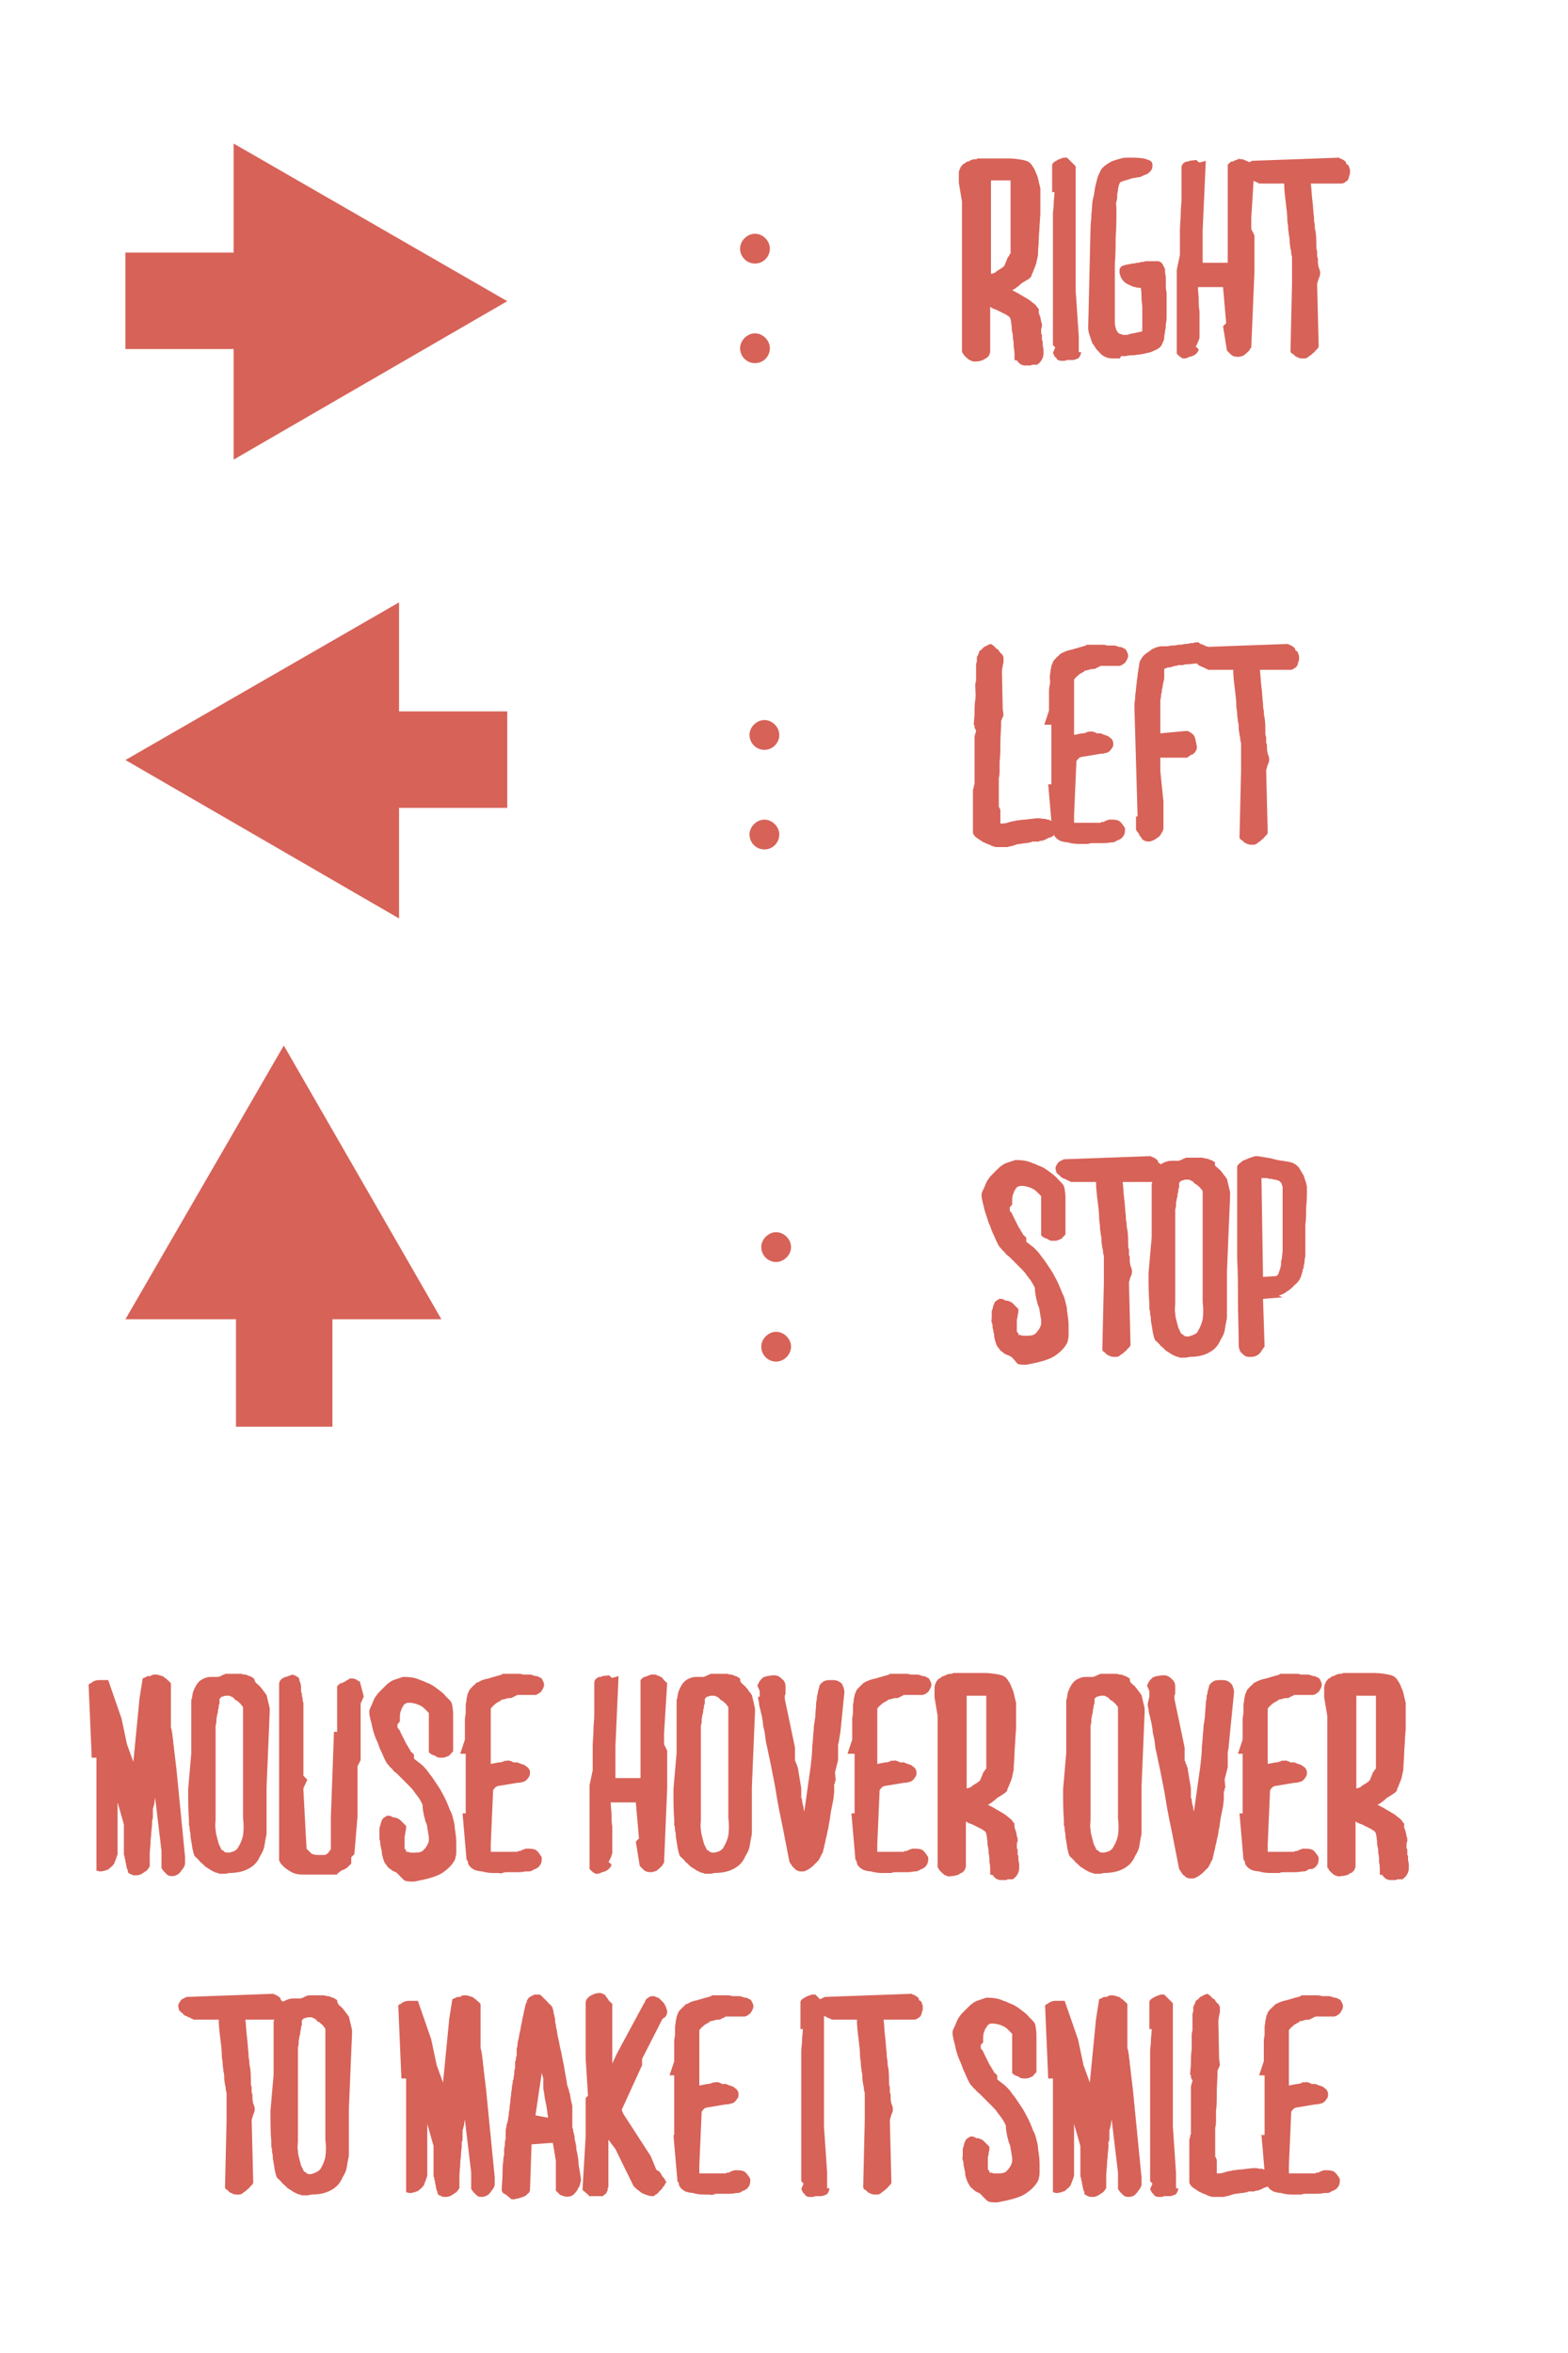 <?xml version="1.0" encoding="utf-8"?>
<!-- Generator: Adobe Illustrator 18.1.1, SVG Export Plug-In . SVG Version: 6.00 Build 0)  -->
<svg version="1.1" id="图层_1" xmlns="http://www.w3.org/2000/svg" xmlns:xlink="http://www.w3.org/1999/xlink" x="0px" y="0px"
	 viewBox="0 0 200 300" enable-background="new 0 0 200 300" xml:space="preserve">
<polygon fill="#D76258" points="64.7,38.4 29.8,18.3 29.8,32.2 16,32.2 16,35.3 16,36.7 16,37 16,39.5 16,39.7 16,41.4 16,44.2 
	16,44.5 29.8,44.5 29.8,58.6 "/>
<polygon fill="#D76258" points="16,96.9 50.9,76.8 50.9,90.7 64.7,90.7 64.7,93.8 64.7,95.2 64.7,95.5 64.7,98 64.7,98.2 64.7,99.9 
	64.7,102.7 64.7,103 50.9,103 50.9,117.1 "/>
<polygon fill="#D76258" points="36.2,133.3 56.3,168.2 42.4,168.2 42.4,181.9 39.3,181.9 37.9,181.9 37.6,181.9 35.1,181.9 
	34.8,181.9 33.2,181.9 30.4,181.9 30.1,181.9 30.1,168.2 16,168.2 "/>
<g>
	<path fill="#D76258" d="M11.7,224.1l-0.4-9.3l0.2-0.2c0,0,0.1,0,0.1,0c0,0,0.1,0,0.1-0.1c0.3-0.2,0.6-0.3,0.9-0.3h1.2l1.7,4.9
		l0.7,3.3l0.8,2.2v0.1l0.8-8.2l0.4-2.5l0.2-0.1c0.1,0,0.2-0.1,0.4-0.2l0.1,0c0,0,0.1,0,0.2,0c0.1,0,0.1,0,0.2-0.1
		c0.1,0,0.2-0.1,0.3-0.1c0.1,0,0.2,0,0.3,0c0.2,0,0.5,0.1,0.8,0.2c0.1,0,0.2,0.1,0.3,0.2c0.1,0.1,0.2,0.1,0.3,0.2
		c0,0.1,0.1,0.1,0.2,0.2s0.1,0.1,0.2,0.2l0.1,0.1v5.6c0,0.1,0.1,0.3,0.1,0.4c0,0.2,0.1,0.4,0.1,0.7c0,0.2,0.1,0.5,0.1,0.8
		c0,0.3,0.1,0.6,0.1,0.9c0.1,0.8,0.2,1.6,0.3,2.5l1.1,11.2v0.9l0,0.1c-0.1,0.3-0.2,0.5-0.4,0.7c-0.1,0.2-0.3,0.4-0.4,0.5
		c-0.3,0.2-0.5,0.3-0.9,0.3c-0.3,0-0.5-0.1-0.6-0.2c0,0-0.1-0.1-0.2-0.2s-0.1-0.1-0.2-0.2c-0.1-0.1-0.2-0.3-0.3-0.4l0-0.1V236
		l-0.8-6.7l0-0.3c0,0,0,0.1,0,0.1c0,0.2-0.1,0.5-0.1,0.8c-0.1,0.3-0.1,0.5-0.2,0.7v0.3c0,0.1,0,0.2,0,0.3c0,0.1,0,0.2,0,0.4
		c0,0.2,0,0.3-0.1,0.5c0,0.2,0,0.3,0,0.5l-0.1,1c0,0.4-0.1,0.9-0.1,1.3c0,0.5-0.1,1-0.1,1.5v1.6l-0.1,0.1c-0.1,0.2-0.2,0.3-0.3,0.4
		c-0.1,0.1-0.2,0.1-0.3,0.2s-0.2,0.1-0.3,0.2c-0.2,0.1-0.4,0.2-0.7,0.2c-0.3,0-0.5,0-0.6-0.1c-0.2-0.1-0.3-0.1-0.4-0.2
		c-0.1-0.1-0.1-0.2-0.1-0.3c0-0.1,0-0.1-0.1-0.2c0-0.2-0.1-0.3-0.1-0.5c0-0.2-0.1-0.3-0.1-0.5v0c0-0.1,0-0.2-0.1-0.4
		c0-0.1,0-0.3-0.1-0.4c0-0.1,0-0.2,0-0.3s0-0.2,0-0.3v-3.3l-0.8-2.8v6.5v0.1c0,0.1-0.1,0.2-0.1,0.3s-0.1,0.2-0.1,0.3h0l-0.2,0.5
		c0,0.1-0.1,0.2-0.2,0.3s-0.1,0.2-0.2,0.2c-0.1,0.1-0.3,0.3-0.5,0.4c-0.1,0-0.2,0-0.2,0.1c-0.1,0-0.1,0-0.2,0
		c-0.2,0.1-0.4,0.1-0.6,0.1l-0.4-0.1V224.1z"/>
	<path fill="#D76258" d="M32.7,214.6c0.2,0.2,0.5,0.4,0.6,0.6c0.1,0.1,0.2,0.2,0.3,0.4c0.1,0.1,0.2,0.2,0.3,0.4l0.1,0.1l0.4,1.7v0.5
		l-0.4,9.6v5c0,0.3,0,0.5,0,0.7c0,0.2,0,0.4-0.1,0.7c0,0.2-0.1,0.4-0.1,0.6c0,0.2-0.1,0.4-0.1,0.6c-0.1,0.4-0.3,0.8-0.5,1.1
		c-0.3,0.7-0.7,1.2-1.4,1.6c-0.7,0.4-1.5,0.6-2.6,0.6c-0.3,0.1-0.5,0.1-0.8,0.1c-0.1,0-0.2,0-0.3,0s-0.2,0-0.3-0.1
		c-0.2,0-0.4-0.1-0.6-0.2c-0.2-0.1-0.4-0.2-0.5-0.3c-0.2-0.1-0.3-0.2-0.5-0.3c-0.1-0.1-0.3-0.3-0.4-0.4c-0.1-0.1-0.3-0.2-0.4-0.4
		c-0.1-0.1-0.3-0.3-0.4-0.4c-0.2-0.1-0.3-0.4-0.4-0.9c-0.1-0.3-0.1-0.7-0.2-1.1c0-0.2-0.1-0.4-0.1-0.7c0-0.2,0-0.4-0.1-0.7
		c0-0.2,0-0.5-0.1-0.7c0-0.2,0-0.5,0-0.7c-0.1-1.2-0.1-2.4-0.1-3.8l0-0.1l0.4-4.6v-6.2c0-0.1,0-0.3,0-0.4s0-0.3,0.1-0.4
		c0-0.3,0.1-0.6,0.1-0.7c0.1-0.3,0.2-0.5,0.3-0.7c0.2-0.4,0.5-0.8,0.9-1c0.4-0.2,0.7-0.3,1.1-0.3h0.8c0,0,0.1,0,0.1,0c0,0,0,0,0.1,0
		c0,0,0.1-0.1,0.2-0.1c0.1,0,0.1,0,0.2-0.1l0.5-0.2H30c0.1,0,0.2,0,0.3,0c0.1,0,0.2,0,0.4,0c0.1,0,0.3,0.1,0.5,0.1
		c0.2,0,0.4,0.1,0.6,0.2l0.1,0c0.2,0.1,0.3,0.2,0.5,0.3C32.5,214.4,32.6,214.5,32.7,214.6z M30.4,235.5c0.3-0.5,0.5-1,0.6-1.5
		c0.1-0.7,0.1-1.4,0-2.2l0,0v-14.1c0-0.1-0.1-0.2-0.2-0.3c-0.1-0.2-0.4-0.4-0.6-0.6l-0.1,0l0,0c-0.1-0.1-0.2-0.2-0.2-0.2
		c-0.1-0.1-0.1-0.1-0.2-0.2c-0.2-0.1-0.3-0.1-0.4-0.2v0c0,0-0.1,0-0.2,0c-0.1,0-0.1,0-0.2,0c-0.1,0-0.3,0-0.4,0.1l0,0
		c-0.1,0-0.3,0-0.3,0.1l-0.2,0.2c0,0.1,0,0.2,0,0.4s0,0.3-0.1,0.4c0,0.2,0,0.4-0.1,0.6c0,0.2,0,0.4-0.1,0.6c0,0.2-0.1,0.4-0.1,0.7
		c0,0.2,0,0.5-0.1,0.7v11.9c0,0.5-0.1,0.9,0,1.3c0,0.4,0.1,0.8,0.2,1.1c0,0.2,0.1,0.3,0.1,0.4c0,0.1,0.1,0.3,0.1,0.4
		c0.1,0.2,0.2,0.4,0.3,0.6c0,0.1,0.1,0.2,0.2,0.2c0.1,0.1,0.2,0.1,0.2,0.2c0.2,0.1,0.4,0.1,0.6,0.1
		C29.8,236.1,30.2,235.9,30.4,235.5z"/>
	<path fill="#D76258" d="M45.9,214.4l0.5,1.9l-0.4,0.9v7.2l-0.4,0.8l0,6.4l-0.4,4.8l-0.4,0.4v0.8l-0.1,0.1c-0.1,0.1-0.3,0.3-0.4,0.4
		c-0.1,0.1-0.3,0.2-0.5,0.3c-0.1,0-0.3,0.1-0.4,0.2c-0.1,0.1-0.2,0.2-0.3,0.2l-0.1,0.2h-4.5c-0.5,0-0.9-0.1-1.3-0.3
		c-0.2-0.1-0.3-0.2-0.5-0.3c-0.1-0.1-0.3-0.2-0.4-0.3c-0.1-0.1-0.3-0.3-0.4-0.4c-0.1-0.1-0.2-0.3-0.3-0.5l0-0.1v-22.4
		c0-0.2,0.1-0.5,0.4-0.7c0.1,0,0.1-0.1,0.2-0.1c0.1,0,0.1-0.1,0.2-0.1l0.1,0l0.8-0.3l0.5,0.2l0.1,0.1c0,0,0.1,0,0.1,0
		c0.1,0.1,0.2,0.3,0.2,0.5c0.1,0.2,0.2,0.5,0.2,0.8c0,0.2,0,0.3,0,0.4c0,0.1,0,0.3,0.1,0.4v0c0,0.2,0,0.4,0.1,0.6
		c0,0.2,0,0.4,0.1,0.6v0v9.3l0.5,0.5l-0.5,1.1v0.2l0.4,7.5l0.6,0.6c0,0,0.1,0.1,0.2,0.1c0.1,0,0.2,0.1,0.5,0.1c0.2,0,0.4,0,0.6,0
		c0.2,0,0.4,0,0.5,0c0.1-0.1,0.2-0.1,0.3-0.2c0.1-0.1,0.2-0.2,0.2-0.3l0,0c0,0,0.1-0.1,0.2-0.2v-4.1l0.4-10.9h0.4v-5.8l0.2-0.2
		c0,0,0.1-0.1,0.1-0.1c0,0,0.1-0.1,0.2-0.1l0.1,0c0,0,0.1-0.1,0.2-0.1c0.1,0,0.1-0.1,0.2-0.1c0.1-0.1,0.3-0.2,0.5-0.3l0.1-0.1h0.2
		c0.2,0,0.4,0,0.5,0.1c0,0,0.1,0,0.1,0s0.1,0,0.1,0.1h0L45.9,214.4z"/>
	<path fill="#D76258" d="M50.5,238.7c-0.3-0.1-0.5-0.2-0.7-0.4c-0.2-0.1-0.4-0.3-0.5-0.5c-0.3-0.3-0.4-0.7-0.5-1.1
		c-0.1-0.3-0.1-0.5-0.1-0.7c0-0.1-0.1-0.2-0.1-0.4s-0.1-0.3-0.1-0.5c0-0.2,0-0.4-0.1-0.6c0-0.2,0-0.4,0-0.6c0-0.2,0-0.4,0-0.6
		c0-0.2,0-0.4,0.1-0.5c0.1-0.5,0.2-0.8,0.4-1c0.1-0.1,0.2-0.1,0.3-0.2c0.1-0.1,0.2-0.1,0.4-0.1c0.2,0,0.4,0.1,0.5,0.2
		c0.3,0,0.6,0.1,0.9,0.3c0.1,0.1,0.2,0.2,0.3,0.3c0.1,0.1,0.2,0.2,0.3,0.3l0.2,0.2l0,0.3c0,0.2-0.1,0.4-0.1,0.6
		c0,0.2-0.1,0.4-0.1,0.5v0.1c0,0.3,0,0.6,0,0.9c0,0.2,0,0.3,0,0.4c0,0.1,0,0.1,0.1,0.2l0.1,0.1v0.1v0.1c0.2,0,0.3,0,0.5,0.1
		c0.2,0,0.4,0,0.7,0c0.5,0,0.8-0.1,1-0.3c0.3-0.3,0.6-0.7,0.7-1.2v0c0,0,0-0.1,0-0.1c0,0,0-0.1,0-0.2s0-0.1,0-0.2
		c0-0.2-0.1-0.4-0.1-0.6c0-0.2-0.1-0.4-0.1-0.6c0-0.2-0.1-0.5-0.2-0.7s-0.1-0.5-0.2-0.7c-0.1-0.5-0.2-1-0.2-1.4c0,0,0-0.2-0.1-0.3
		c-0.1-0.2-0.2-0.4-0.4-0.7c-0.2-0.3-0.4-0.5-0.6-0.8c-0.2-0.3-0.4-0.5-0.7-0.8c-0.3-0.3-0.5-0.5-0.8-0.8c-0.2-0.2-0.5-0.5-0.7-0.7
		c-0.3-0.2-0.5-0.4-0.6-0.6c-0.2-0.1-0.3-0.3-0.4-0.4l-0.1-0.1c-0.2-0.2-0.4-0.6-0.7-1.3c-0.1-0.3-0.3-0.6-0.4-0.9
		c-0.1-0.3-0.2-0.6-0.4-1c-0.3-0.7-0.5-1.4-0.6-2c-0.2-0.7-0.3-1.2-0.3-1.5v-0.1l0,0c0-0.2,0.1-0.4,0.2-0.6c0.1-0.2,0.2-0.4,0.3-0.7
		c0.1-0.2,0.2-0.5,0.4-0.7c0.1-0.2,0.3-0.4,0.5-0.6c0.2-0.2,0.4-0.4,0.6-0.6c0.2-0.2,0.4-0.4,0.6-0.5c0.2-0.2,0.5-0.3,0.8-0.4
		c0.3-0.1,0.6-0.2,0.9-0.3h0.1h0c0.8,0,1.5,0.1,2.1,0.4c0.4,0.1,0.7,0.3,1,0.4s0.6,0.3,0.9,0.5c0.5,0.4,1,0.7,1.3,1.1
		c0.4,0.4,0.7,0.7,0.8,0.9h0c0,0.1,0.1,0.3,0.1,0.4c0,0.2,0.1,0.5,0.1,1c0,0.3,0,0.6,0,1s0,0.6,0,1c0,0.4,0,0.8,0,1.2s0,0.9,0,1.3
		v0.3l-0.2,0.2c0,0-0.1,0.1-0.1,0.1c0,0-0.1,0.1-0.1,0.1l0,0.1h-0.1c-0.1,0.1-0.2,0.1-0.4,0.2c-0.2,0.1-0.4,0.1-0.6,0.1
		c-0.2,0-0.4,0-0.6-0.1l-0.3-0.2h-0.1c-0.1,0-0.1-0.1-0.2-0.1s-0.1-0.1-0.2-0.1l-0.2-0.2v-5c0,0-0.1-0.1-0.2-0.2
		c-0.1-0.1-0.2-0.2-0.4-0.4c-0.3-0.3-0.9-0.6-1.7-0.7c-0.1,0-0.2,0-0.3,0c-0.1,0-0.3,0-0.3,0.1c0,0-0.1,0-0.1,0
		c-0.1,0.1-0.3,0.2-0.3,0.4c-0.1,0.1-0.2,0.2-0.2,0.4c-0.2,0.3-0.2,0.8-0.2,1.3v0.2l-0.1,0.1c0,0,0,0.1-0.1,0.1c0,0,0,0.1-0.1,0.1
		c0,0,0,0.1,0,0.1s0,0.1,0,0.1c0,0,0,0.1,0,0.1c0,0,0,0,0,0.1c0,0.1,0.1,0.2,0.2,0.3c0.1,0.1,0.1,0.2,0.2,0.4
		c0.1,0.2,0.2,0.4,0.3,0.6c0.1,0.2,0.2,0.4,0.3,0.6c0.1,0.2,0.2,0.4,0.3,0.5c0.1,0.2,0.2,0.4,0.3,0.5c0.1,0.2,0.1,0.3,0.2,0.3
		c0,0,0.1,0.1,0.1,0.1l0.2,0.2v0.3c0,0,0,0.1,0,0.1c0,0,0,0,0,0.1l0.1,0.1c0.1,0.1,0.3,0.2,0.5,0.4c0.2,0.1,0.4,0.3,0.6,0.5
		c0.2,0.2,0.4,0.4,0.6,0.7c0.2,0.3,0.4,0.5,0.6,0.8c0.2,0.3,0.4,0.6,0.6,0.9c0.2,0.3,0.4,0.6,0.6,1c0.4,0.7,0.7,1.4,1,2.2
		c0.2,0.3,0.3,0.7,0.4,1.1c0.1,0.4,0.2,0.7,0.2,1.1c0.1,0.7,0.2,1.3,0.2,1.9c0,0.3,0,0.6,0,1s0,0.6-0.1,0.9v0v0.1
		c-0.2,0.6-0.8,1.3-1.7,1.9c-0.8,0.5-2,0.8-3.6,1.1l0,0h0c-0.4,0-0.8,0-1.1-0.1S50.7,238.8,50.5,238.7z"/>
	<path fill="#D76258" d="M59.3,223.6h-0.6l0.6-1.8c0-0.4,0-0.8,0-1.2c0-0.4,0-0.8,0-1.1c0-0.3,0-0.6,0.1-1c0-0.3,0-0.6,0-1
		c0-0.3,0.1-0.6,0.1-0.8c0-0.2,0.1-0.4,0.1-0.5c0-0.1,0-0.2,0.1-0.3c0-0.1,0.1-0.2,0.1-0.3c0.1-0.2,0.2-0.3,0.4-0.5
		c0.1-0.1,0.1-0.1,0.2-0.2c0.1-0.1,0.2-0.1,0.2-0.2c0.1-0.1,0.2-0.2,0.3-0.2s0.2-0.1,0.4-0.2c0.2-0.1,0.5-0.2,1-0.3l1-0.3
		c0.1,0,0.3-0.1,0.4-0.1s0.2-0.1,0.3-0.1l0.1-0.1h1.2c0.2,0,0.5,0,0.7,0s0.5,0,0.7,0.1c0.2,0,0.5,0,0.7,0s0.4,0,0.6,0.1
		c0.1,0,0.2,0.1,0.4,0.1c0.2,0,0.3,0.1,0.5,0.2c0.1,0,0.2,0.1,0.3,0.3c0.1,0.2,0.2,0.4,0.2,0.6c0,0.2-0.1,0.4-0.2,0.6
		c-0.1,0.1-0.1,0.2-0.2,0.3c-0.1,0.1-0.3,0.2-0.4,0.3c-0.1,0-0.2,0.1-0.3,0.1s-0.2,0-0.3,0s-0.3,0-0.6,0H66l-0.8,0.4H65
		c-0.1,0-0.3,0-0.5,0.1c-0.1,0-0.3,0.1-0.5,0.1c0,0-0.1,0-0.1,0.1c0,0,0,0-0.1,0.1l0,0l-0.1,0c-0.1,0.1-0.2,0.1-0.3,0.2
		c-0.1,0-0.1,0.1-0.2,0.1c0,0.1-0.1,0.1-0.2,0.2s-0.1,0.1-0.2,0.2c0,0,0,0-0.1,0.1c0,0,0,0.1-0.1,0.1v7.1l1-0.2h0.1
		c0.1,0,0.2,0,0.4-0.1c0.1,0,0.2,0,0.2-0.1c0.1,0,0.1,0,0.2,0c0.2,0,0.4-0.1,0.5,0c0.2,0,0.3,0.1,0.5,0.2c0,0,0.1,0,0.2,0
		c0.1,0,0.1,0,0.2,0c0.1,0,0.2,0,0.3,0.1c0.1,0,0.2,0.1,0.3,0.1c0.1,0,0.2,0.1,0.3,0.1c0.1,0,0.2,0.1,0.3,0.2
		c0.2,0.1,0.3,0.2,0.4,0.4c0.1,0.1,0.1,0.3,0.1,0.4c0,0.2,0,0.3-0.1,0.5c-0.1,0.1-0.2,0.3-0.3,0.4c-0.2,0.2-0.4,0.3-0.6,0.3
		c-0.2,0.1-0.4,0.1-0.6,0.1l-2.4,0.4h0l-0.1,0c0,0-0.1,0.1-0.2,0.1c-0.1,0-0.1,0.1-0.2,0.2h0c0,0-0.1,0-0.1,0.1s-0.1,0.1-0.1,0.1
		l-0.3,6.9v0.8v0.2v0h3.3c0.1,0,0.1,0,0.2-0.1c0.1,0,0.1,0,0.2,0v0c0.1,0,0.1,0,0.2-0.1c0.1,0,0.1,0,0.2-0.1c0.1,0,0.2,0,0.3-0.1
		c0.1,0,0.2,0,0.3,0c0.3,0,0.6,0,0.9,0.1c0.3,0.1,0.6,0.5,0.9,1l0,0.1v0.1c0,0.4-0.1,0.7-0.3,0.9c-0.1,0.1-0.1,0.2-0.2,0.2
		c-0.1,0.1-0.2,0.1-0.3,0.2h-0.1c-0.2,0.1-0.4,0.3-0.7,0.3h-0.1H67c-0.4,0.1-0.8,0.1-1.2,0.1c-0.4,0-0.8,0-1.1,0
		c-0.2,0-0.4,0-0.6,0.1s-0.4,0-0.6,0c-0.1,0-0.2,0-0.3,0c-0.1,0-0.2,0-0.3,0c-0.6,0-1.1-0.1-1.4-0.2c-0.3,0-0.7-0.1-1-0.2
		c-0.3-0.2-0.5-0.3-0.6-0.5c-0.1-0.1-0.2-0.2-0.2-0.4s-0.1-0.3-0.2-0.4V237l-0.5-5.8h0.4V223.6z"/>
	<path fill="#D76258" d="M77.9,238c-0.3,0.4-0.6,0.6-1.1,0.7c-0.2,0.1-0.4,0.2-0.6,0.2c-0.1,0-0.1,0-0.2,0c0,0-0.1,0-0.2-0.1
		c-0.2-0.1-0.3-0.2-0.5-0.4l-0.1-0.1v-10.7l0.4-1.9v-3.1c0-0.7,0.1-1.4,0.1-2.1c0-0.6,0.1-1.3,0.1-1.9c0-0.2,0-0.4,0-0.6
		c0-0.2,0-0.4,0-0.6l0-0.2c0-0.2,0-0.5,0-0.7s0-0.4,0-0.6c0-0.2,0-0.4,0-0.5s0-0.3,0-0.4v-0.4c0-0.4,0.2-0.6,0.6-0.8
		c0,0,0.1,0,0.2,0c0.1,0,0.1,0,0.2-0.1h0l0.9-0.1l0.2,0.2l0.1,0.1c0,0,0,0,0.1,0l0.1,0h0l0.7-0.2l-0.4,8.9v4.1h3.2v-12.5l0.2-0.2
		c0,0,0.1-0.1,0.1-0.1c0,0,0.1-0.1,0.2-0.1l0.1,0c0.1,0,0.1-0.1,0.2-0.1c0.1,0,0.1,0,0.2-0.1c0.1,0,0.2,0,0.3-0.1c0.1,0,0.2,0,0.4,0
		c0.2,0,0.3,0,0.4,0.1c0.1,0,0.2,0.1,0.3,0.1c0.2,0.1,0.4,0.2,0.5,0.4c0.1,0.1,0.1,0.2,0.2,0.2c0.1,0.1,0.1,0.1,0.2,0.2l0.1,0.1
		l-0.4,6.4v1.4l0.4,0.8l0,4.8l-0.4,9.5l-0.1,0.1c-0.1,0.2-0.2,0.4-0.4,0.5c0,0.1-0.1,0.1-0.2,0.2s-0.2,0.1-0.2,0.2
		c-0.3,0.1-0.5,0.2-0.8,0.2c-0.4,0-0.7-0.1-0.9-0.3c0,0-0.1-0.1-0.2-0.2c-0.1-0.1-0.1-0.1-0.2-0.2l-0.1-0.1l-0.5-3.1l0.4-0.4
		l-0.4-4.6h-3.2c0,0.6,0.1,1.1,0.1,1.6c0,0.5,0,1,0.1,1.5c0,0.2,0,0.5,0,0.7c0,0.2,0,0.5,0,0.7s0,0.5,0,0.7c0,0.2,0,0.4,0,0.6
		c0,0.2,0,0.4,0,0.5c0,0.2,0,0.3-0.1,0.4c0,0.1,0,0.2-0.1,0.3c0,0.1,0,0.2-0.1,0.2c0,0.1-0.1,0.3-0.2,0.4
		C78.1,237.7,78,237.8,77.9,238z"/>
	<path fill="#D76258" d="M94.6,214.6c0.2,0.2,0.5,0.4,0.6,0.6c0.1,0.1,0.2,0.2,0.3,0.4c0.1,0.1,0.2,0.2,0.3,0.4l0.1,0.1l0.4,1.7v0.5
		l-0.4,9.6v5c0,0.3,0,0.5,0,0.7c0,0.2,0,0.4-0.1,0.7c0,0.2-0.1,0.4-0.1,0.6c0,0.2-0.1,0.4-0.1,0.6c-0.1,0.4-0.3,0.8-0.5,1.1
		c-0.3,0.7-0.7,1.2-1.4,1.6c-0.7,0.4-1.5,0.6-2.6,0.6c-0.3,0.1-0.5,0.1-0.8,0.1c-0.1,0-0.2,0-0.3,0s-0.2,0-0.3-0.1
		c-0.2,0-0.4-0.1-0.6-0.2c-0.2-0.1-0.4-0.2-0.5-0.3c-0.2-0.1-0.3-0.2-0.5-0.3c-0.1-0.1-0.3-0.3-0.4-0.4c-0.1-0.1-0.3-0.2-0.4-0.4
		c-0.1-0.1-0.3-0.3-0.4-0.4c-0.2-0.1-0.3-0.4-0.4-0.9c-0.1-0.3-0.1-0.7-0.2-1.1c0-0.2-0.1-0.4-0.1-0.7c0-0.2,0-0.4-0.1-0.7
		c0-0.2,0-0.5-0.1-0.7c0-0.2,0-0.5,0-0.7c-0.1-1.2-0.1-2.4-0.1-3.8l0-0.1l0.4-4.6v-6.2c0-0.1,0-0.3,0-0.4s0-0.3,0.1-0.4
		c0-0.3,0.1-0.6,0.1-0.7c0.1-0.3,0.2-0.5,0.3-0.7c0.2-0.4,0.5-0.8,0.9-1c0.4-0.2,0.7-0.3,1.1-0.3h0.8c0,0,0.1,0,0.1,0c0,0,0,0,0.1,0
		c0,0,0.1-0.1,0.2-0.1c0.1,0,0.1,0,0.2-0.1l0.5-0.2h1.3c0.1,0,0.2,0,0.3,0c0.1,0,0.2,0,0.4,0c0.1,0,0.3,0.1,0.5,0.1
		c0.2,0,0.4,0.1,0.6,0.2l0.1,0c0.2,0.1,0.3,0.2,0.5,0.3C94.4,214.4,94.5,214.5,94.6,214.6z M92.3,235.5c0.3-0.5,0.5-1,0.6-1.5
		c0.1-0.7,0.1-1.4,0-2.2l0,0v-14.1c0-0.1-0.1-0.2-0.2-0.3c-0.1-0.2-0.4-0.4-0.6-0.6l-0.1,0l0,0c-0.1-0.1-0.2-0.2-0.2-0.2
		c-0.1-0.1-0.1-0.1-0.2-0.2c-0.2-0.1-0.3-0.1-0.4-0.2v0c0,0-0.1,0-0.2,0c-0.1,0-0.1,0-0.2,0c-0.1,0-0.3,0-0.4,0.1l0,0
		c-0.1,0-0.3,0-0.3,0.1l-0.2,0.2c0,0.1,0,0.2,0,0.4s0,0.3-0.1,0.4c0,0.2,0,0.4-0.1,0.6c0,0.2,0,0.4-0.1,0.6c0,0.2-0.1,0.4-0.1,0.7
		c0,0.2,0,0.5-0.1,0.7v11.9c0,0.5-0.1,0.9,0,1.3c0,0.4,0.1,0.8,0.2,1.1c0,0.2,0.1,0.3,0.1,0.4c0,0.1,0.1,0.3,0.1,0.4
		c0.1,0.2,0.2,0.4,0.3,0.6c0,0.1,0.1,0.2,0.2,0.2c0.1,0.1,0.2,0.1,0.2,0.2c0.2,0.1,0.4,0.1,0.6,0.1
		C91.7,236.1,92.1,235.9,92.3,235.5z"/>
	<path fill="#D76258" d="M96.9,216.2c0-0.1,0-0.2,0-0.3c0-0.1,0-0.2,0-0.3l-0.3-0.7l0.1-0.2c0.1-0.2,0.2-0.4,0.3-0.5
		c0.1-0.1,0.2-0.2,0.3-0.3c0.1-0.1,0.3-0.1,0.5-0.2l0,0h0c0.2,0,0.5-0.1,0.8-0.1c0,0,0,0,0.1,0c0,0,0.1,0,0.1,0
		c0.4,0,0.7,0.2,1.1,0.6v0c0.2,0.2,0.3,0.5,0.3,0.8c0,0.1,0,0.2,0,0.4s0,0.2,0,0.4c0,0.1,0,0.2-0.1,0.4c0,0.1,0,0.3,0,0.4l1.3,6.2
		v0.1c0,0.1,0,0.2,0,0.3c0,0.1,0,0.1,0,0.2v0.1c0,0,0,0.1,0,0.2c0,0.1,0,0.1,0,0.2c0,0.1,0,0.1,0,0.2c0,0.1,0,0.1,0,0.2l0,0.1
		c0,0.1,0,0.1,0.1,0.2c0,0.1,0,0.2,0.1,0.3c0,0.1,0.1,0.2,0.1,0.3c0,0.1,0.1,0.2,0.1,0.3l0,0.1l0.4,2.4c0,0.1,0,0.2,0,0.3
		c0,0.1,0,0.2,0,0.3c0,0.1,0,0.2,0,0.3c0,0.1,0,0.2,0,0.2c0,0.2,0.1,0.3,0.1,0.3c0,0,0,0.3,0.1,0.7c0,0.1,0.1,0.2,0.1,0.4
		c0,0.1,0,0.3,0.1,0.4l0.8-5.7c0.1-0.9,0.2-1.7,0.2-2.5c0.1-0.8,0.1-1.5,0.2-2.2c0-0.3,0-0.6,0.1-0.9c0-0.3,0.1-0.6,0.1-0.9
		c0-0.5,0.1-1,0.1-1.6c0-0.2,0.1-0.4,0.1-0.6c0-0.2,0-0.4,0.1-0.5c0-0.3,0.1-0.5,0.1-0.6c0-0.1,0.1-0.2,0.1-0.3s0-0.2,0.1-0.3
		c0.1-0.2,0.4-0.4,0.6-0.5c0.3-0.1,0.6-0.1,0.8-0.1c0.4,0,0.7,0,1,0.2c0.3,0.1,0.4,0.3,0.5,0.5c0.1,0.3,0.2,0.5,0.2,0.8v0.1l-0.5,5
		L107,222l-0.1,0.5v1.9l-0.1,0.4l-0.3,1.2l0.1,1l-0.1,0.1c0,0,0,0.1,0,0.2c0,0.1-0.1,0.2-0.1,0.2v0.1c0,0,0,0.1,0,0.1s0,0.1,0,0.2
		c0,0.1,0,0.2,0,0.3c0,0.1,0,0.2,0,0.3l-0.1,0.9l-0.3,1.5c-0.1,0.5-0.1,0.9-0.2,1.3s-0.1,0.8-0.2,1.1c-0.1,0.3-0.1,0.6-0.2,0.9
		c-0.1,0.3-0.1,0.6-0.2,0.9c-0.1,0.3-0.1,0.6-0.2,0.8c0,0.2-0.1,0.4-0.2,0.5c-0.1,0.3-0.3,0.6-0.4,0.8c-0.2,0.2-0.4,0.4-0.6,0.6
		c-0.4,0.4-0.9,0.7-1.3,0.8c-0.1,0-0.1,0-0.2,0s-0.1,0-0.2,0c-0.2,0-0.4-0.1-0.6-0.2c-0.1-0.1-0.1-0.2-0.2-0.2
		c-0.1-0.1-0.1-0.1-0.2-0.2v0c-0.1-0.1-0.1-0.2-0.2-0.3c-0.1-0.1-0.1-0.2-0.2-0.3l-0.9-4.6c-0.3-1.5-0.6-2.8-0.8-4.2
		c-0.2-1.3-0.5-2.6-0.7-3.7c-0.1-0.5-0.2-0.9-0.3-1.4c-0.1-0.5-0.2-1-0.3-1.4c-0.1-0.5-0.1-1-0.2-1.4c-0.1-0.4-0.2-0.8-0.2-1.2
		c-0.1-0.4-0.1-0.7-0.2-1c-0.1-0.3-0.1-0.6-0.2-0.8c-0.1-0.4-0.1-0.6-0.1-0.7c0-0.1-0.1-0.3-0.1-0.4c0-0.1,0-0.2,0-0.3
		C96.9,216.4,96.9,216.3,96.9,216.2z"/>
	<path fill="#D76258" d="M108.7,223.6h-0.6l0.6-1.8c0-0.4,0-0.8,0-1.2c0-0.4,0-0.8,0-1.1c0-0.3,0-0.6,0.1-1c0-0.3,0-0.6,0-1
		c0-0.3,0.1-0.6,0.1-0.8c0-0.2,0.1-0.4,0.1-0.5c0-0.1,0-0.2,0.1-0.3c0-0.1,0.1-0.2,0.1-0.3c0.1-0.2,0.2-0.3,0.4-0.5
		c0.1-0.1,0.1-0.1,0.2-0.2c0.1-0.1,0.2-0.1,0.2-0.2c0.1-0.1,0.2-0.2,0.3-0.2c0.1-0.1,0.2-0.1,0.4-0.2c0.2-0.1,0.5-0.2,1-0.3l1-0.3
		c0.1,0,0.3-0.1,0.4-0.1c0.1,0,0.2-0.1,0.3-0.1l0.1-0.1h1.2c0.2,0,0.5,0,0.7,0c0.2,0,0.5,0,0.7,0.1c0.2,0,0.5,0,0.7,0
		c0.2,0,0.4,0,0.6,0.1c0.1,0,0.2,0.1,0.4,0.1c0.2,0,0.3,0.1,0.5,0.2c0.1,0,0.2,0.1,0.3,0.3c0.1,0.2,0.2,0.4,0.2,0.6
		c0,0.2-0.1,0.4-0.2,0.6c-0.1,0.1-0.1,0.2-0.2,0.3c-0.1,0.1-0.3,0.2-0.4,0.3c-0.1,0-0.2,0.1-0.3,0.1c-0.1,0-0.2,0-0.3,0
		c-0.1,0-0.3,0-0.6,0h-1.5l-0.8,0.4h-0.2c-0.1,0-0.3,0-0.5,0.1c-0.1,0-0.3,0.1-0.5,0.1c0,0-0.1,0-0.1,0.1c0,0,0,0-0.1,0.1l0,0
		l-0.1,0c-0.1,0.1-0.2,0.1-0.3,0.2c-0.1,0-0.1,0.1-0.2,0.1c0,0.1-0.1,0.1-0.2,0.2s-0.1,0.1-0.2,0.2c0,0,0,0-0.1,0.1
		c0,0,0,0.1-0.1,0.1v7.1l1-0.2h0.1c0.1,0,0.2,0,0.4-0.1c0.1,0,0.2,0,0.2-0.1s0.1,0,0.2,0c0.2,0,0.4-0.1,0.5,0c0.2,0,0.3,0.1,0.5,0.2
		c0,0,0.1,0,0.2,0s0.1,0,0.2,0c0.1,0,0.2,0,0.3,0.1c0.1,0,0.2,0.1,0.3,0.1c0.1,0,0.2,0.1,0.3,0.1s0.2,0.1,0.3,0.2
		c0.2,0.1,0.3,0.2,0.4,0.4s0.1,0.3,0.1,0.4c0,0.2,0,0.3-0.1,0.5c-0.1,0.1-0.2,0.3-0.3,0.4c-0.2,0.2-0.4,0.3-0.6,0.3
		c-0.2,0.1-0.4,0.1-0.6,0.1l-2.4,0.4h0l-0.1,0c0,0-0.1,0.1-0.2,0.1c-0.1,0-0.1,0.1-0.2,0.2h0c0,0-0.1,0-0.1,0.1s-0.1,0.1-0.1,0.1
		l-0.3,6.9v0.8v0.2v0h3.3c0.1,0,0.1,0,0.2-0.1c0.1,0,0.1,0,0.2,0v0c0.1,0,0.1,0,0.2-0.1c0.1,0,0.1,0,0.2-0.1c0.1,0,0.2,0,0.3-0.1
		c0.1,0,0.2,0,0.3,0c0.3,0,0.6,0,0.9,0.1c0.3,0.1,0.6,0.5,0.9,1l0,0.1v0.1c0,0.4-0.1,0.7-0.3,0.9c-0.1,0.1-0.1,0.2-0.2,0.2
		c-0.1,0.1-0.2,0.1-0.3,0.2h-0.1c-0.2,0.1-0.4,0.3-0.7,0.3h-0.1h-0.1c-0.4,0.1-0.8,0.1-1.2,0.1c-0.4,0-0.8,0-1.1,0
		c-0.2,0-0.4,0-0.6,0.1c-0.2,0-0.4,0-0.6,0c-0.1,0-0.2,0-0.3,0s-0.2,0-0.3,0c-0.6,0-1.1-0.1-1.4-0.2c-0.3,0-0.7-0.1-1-0.2
		c-0.3-0.2-0.5-0.3-0.6-0.5c-0.1-0.1-0.2-0.2-0.2-0.4s-0.1-0.3-0.2-0.4V237l-0.5-5.8h0.4V223.6z"/>
	<path fill="#D76258" d="M120.6,239.1c-0.1,0-0.2-0.1-0.3-0.2c-0.1-0.1-0.2-0.1-0.2-0.2c-0.2-0.1-0.3-0.3-0.4-0.5l-0.1-0.1v-19.3
		l-0.4-2.4v-1.3c0-0.2,0.1-0.4,0.2-0.6c0-0.1,0.1-0.2,0.2-0.3c0.1-0.1,0.1-0.2,0.2-0.2c0.1,0,0.2-0.1,0.3-0.2
		c0.1-0.1,0.2-0.1,0.3-0.1c0.3-0.2,0.6-0.3,0.9-0.3c0.1,0,0.2,0,0.3-0.1c0.1,0,0.2,0,0.3,0h0.8c0.4,0,0.8,0,1.2,0c0.4,0,0.8,0,1.1,0
		c0.6,0,1.2,0,1.8,0.1c0.7,0.1,1.2,0.2,1.5,0.5v0c0.1,0.1,0.2,0.2,0.3,0.4c0.1,0.1,0.2,0.3,0.3,0.5c0.1,0.2,0.1,0.3,0.2,0.5
		c0.1,0.1,0.1,0.3,0.2,0.5c0,0.2,0.1,0.3,0.1,0.5c0,0.1,0.1,0.3,0.1,0.4c0,0.1,0.1,0.3,0.1,0.4s0,0.2,0,0.3v0.6c0,0.2,0,0.3,0,0.5
		c0,0.2,0,0.4,0,0.6c0,0.2,0,0.4,0,0.6c0,0.2,0,0.4,0,0.7l-0.1,1.4c0,0.6-0.1,1.2-0.1,1.8s-0.1,1.3-0.1,1.9v0.1l0,0
		c0,0.2-0.1,0.3-0.1,0.5c0,0.1-0.1,0.3-0.1,0.5c-0.1,0.3-0.2,0.6-0.3,0.8c-0.1,0.3-0.2,0.5-0.3,0.7c0,0.2-0.1,0.3-0.2,0.4
		c-0.1,0.1-0.3,0.2-0.4,0.3c-0.2,0.1-0.3,0.2-0.5,0.3s-0.3,0.2-0.5,0.4h0c-0.1,0.1-0.3,0.2-0.4,0.3s-0.3,0.2-0.5,0.3
		c0.4,0.2,0.8,0.4,1.1,0.6c0.5,0.3,0.9,0.5,1.3,0.8c0.2,0.2,0.4,0.3,0.6,0.5c0.1,0.1,0.2,0.3,0.3,0.4l0.1,0.1v0.1c0,0.1,0,0.2,0,0.3
		c0,0.1,0,0.2,0.1,0.3c0,0.1,0,0.2,0.1,0.3c0,0.2,0.1,0.4,0.1,0.6c0,0.1,0.1,0.2,0.1,0.3c0,0.1,0,0.2,0,0.2v0.1l0,0.1
		c-0.1,0.1-0.1,0.3-0.1,0.4c0,0.1,0,0.2,0,0.3s0,0.2,0.1,0.3c0,0.1,0,0.2,0,0.3s0,0.2,0,0.3c0,0.1,0.1,0.2,0.1,0.3
		c0,0.1,0,0.2,0,0.2v0.3c0.1,0.3,0.1,0.5,0.1,0.8c0,0.2,0,0.5-0.1,0.7c0,0.1-0.1,0.2-0.2,0.4c-0.1,0.1-0.2,0.3-0.4,0.4l-0.1,0.1
		h-0.2c-0.2,0-0.3,0-0.4,0c-0.1,0-0.2,0.1-0.3,0.1c-0.1,0-0.1,0-0.2,0c-0.1,0-0.2,0-0.3,0h-0.2c-0.2,0-0.5-0.1-0.7-0.3l-0.2-0.2
		v-0.1l-0.4-0.1v-0.4c0-0.4,0-0.8-0.1-1.2c0-0.4,0-0.8-0.1-1.1c0-0.3,0-0.6-0.1-0.9s0-0.6-0.1-0.9c0-0.4-0.1-0.6-0.1-0.7
		c0-0.1-0.1-0.2-0.1-0.2l0,0c0-0.1-0.2-0.2-0.5-0.4c-0.2-0.1-0.4-0.2-0.6-0.3c-0.2-0.1-0.4-0.2-0.6-0.3h0c-0.3-0.1-0.6-0.2-0.8-0.4
		v5.7l0,0c0,0.2-0.1,0.5-0.3,0.7c-0.1,0.1-0.2,0.2-0.3,0.2s-0.2,0.1-0.3,0.2c-0.3,0.1-0.6,0.2-1,0.2
		C121.1,239.3,120.8,239.2,120.6,239.1z M125.7,225.6c0,0,0-0.1,0.1-0.1s0-0.1,0-0.1v-0.1v-9.1h-2.5V228h0.2c0,0,0.1-0.1,0.2-0.1
		c0.1,0,0.2-0.1,0.3-0.2c0.1-0.1,0.2-0.1,0.3-0.2c0.2-0.1,0.5-0.3,0.7-0.5c0.1-0.2,0.2-0.5,0.3-0.7l0,0c0-0.1,0.1-0.2,0.1-0.3
		C125.6,225.8,125.6,225.7,125.7,225.6z"/>
	<path fill="#D76258" d="M144.3,214.6c0.2,0.2,0.5,0.4,0.6,0.6c0.1,0.1,0.2,0.2,0.3,0.4c0.1,0.1,0.2,0.2,0.3,0.4l0.1,0.1l0.4,1.7
		v0.5l-0.4,9.6v5c0,0.3,0,0.5,0,0.7c0,0.2,0,0.4-0.1,0.7c0,0.2-0.1,0.4-0.1,0.6c0,0.2-0.1,0.4-0.1,0.6c-0.1,0.4-0.3,0.8-0.5,1.1
		c-0.3,0.7-0.7,1.2-1.4,1.6c-0.7,0.4-1.5,0.6-2.6,0.6c-0.3,0.1-0.5,0.1-0.8,0.1c-0.1,0-0.2,0-0.3,0s-0.2,0-0.3-0.1
		c-0.2,0-0.4-0.1-0.6-0.2c-0.2-0.1-0.4-0.2-0.5-0.3c-0.2-0.1-0.3-0.2-0.5-0.3c-0.1-0.1-0.3-0.3-0.4-0.4c-0.1-0.1-0.3-0.2-0.4-0.4
		c-0.1-0.1-0.3-0.3-0.4-0.4c-0.2-0.1-0.3-0.4-0.4-0.9c-0.1-0.3-0.1-0.7-0.2-1.1c0-0.2-0.1-0.4-0.1-0.7c0-0.2,0-0.4-0.1-0.7
		c0-0.2,0-0.5-0.1-0.7c0-0.2,0-0.5,0-0.7c-0.1-1.2-0.1-2.4-0.1-3.8l0-0.1l0.4-4.6v-6.2c0-0.1,0-0.3,0-0.4s0-0.3,0.1-0.4
		c0-0.3,0.1-0.6,0.1-0.7c0.1-0.3,0.2-0.5,0.3-0.7c0.2-0.4,0.5-0.8,0.9-1c0.4-0.2,0.7-0.3,1.1-0.3h0.8c0,0,0.1,0,0.1,0c0,0,0,0,0.1,0
		c0,0,0.1-0.1,0.2-0.1c0.1,0,0.1,0,0.2-0.1l0.5-0.2h1.3c0.1,0,0.2,0,0.3,0c0.1,0,0.2,0,0.4,0c0.1,0,0.3,0.1,0.5,0.1s0.4,0.1,0.6,0.2
		l0.1,0c0.2,0.1,0.3,0.2,0.5,0.3C144.1,214.4,144.2,214.5,144.3,214.6z M142,235.5c0.3-0.5,0.5-1,0.6-1.5c0.1-0.7,0.1-1.4,0-2.2l0,0
		v-14.1c0-0.1-0.1-0.2-0.2-0.3c-0.1-0.2-0.4-0.4-0.6-0.6l-0.1,0l0,0c-0.1-0.1-0.2-0.2-0.2-0.2c-0.1-0.1-0.1-0.1-0.2-0.2
		c-0.2-0.1-0.3-0.1-0.4-0.2v0c0,0-0.1,0-0.2,0c-0.1,0-0.1,0-0.2,0c-0.1,0-0.3,0-0.4,0.1l0,0c-0.1,0-0.2,0-0.3,0.1l-0.2,0.2
		c0,0.1,0,0.2,0,0.4s0,0.3-0.1,0.4c0,0.2,0,0.4-0.1,0.6c0,0.2,0,0.4-0.1,0.6c0,0.2-0.1,0.4-0.1,0.7c0,0.2,0,0.5-0.1,0.7v11.9
		c0,0.5-0.1,0.9,0,1.3c0,0.4,0.1,0.8,0.2,1.1c0,0.2,0.1,0.3,0.1,0.4c0,0.1,0.1,0.3,0.1,0.4c0.1,0.2,0.2,0.4,0.3,0.6
		c0,0.1,0.1,0.2,0.2,0.2c0.1,0.1,0.2,0.1,0.2,0.2c0.2,0.1,0.4,0.1,0.6,0.1C141.4,236.1,141.8,235.9,142,235.5z"/>
	<path fill="#D76258" d="M146.6,216.2c0-0.1,0-0.2,0-0.3c0-0.1,0-0.2,0-0.3l-0.3-0.7l0.1-0.2c0.1-0.2,0.2-0.4,0.3-0.5
		c0.1-0.1,0.2-0.2,0.3-0.3c0.1-0.1,0.3-0.1,0.5-0.2l0,0h0c0.2,0,0.5-0.1,0.8-0.1c0,0,0,0,0.1,0s0.1,0,0.1,0c0.4,0,0.7,0.2,1.1,0.6v0
		c0.2,0.2,0.3,0.5,0.3,0.8c0,0.1,0,0.2,0,0.4s0,0.2,0,0.4c0,0.1,0,0.2-0.1,0.4c0,0.1,0,0.3,0,0.4l1.3,6.2v0.1c0,0.1,0,0.2,0,0.3
		s0,0.1,0,0.2v0.1c0,0,0,0.1,0,0.2c0,0.1,0,0.1,0,0.2c0,0.1,0,0.1,0,0.2s0,0.1,0,0.2l0,0.1c0,0.1,0,0.1,0.1,0.2c0,0.1,0,0.2,0.1,0.3
		c0,0.1,0.1,0.2,0.1,0.3c0,0.1,0.1,0.2,0.1,0.3l0,0.1l0.4,2.4c0,0.1,0,0.2,0,0.3c0,0.1,0,0.2,0,0.3c0,0.1,0,0.2,0,0.3
		c0,0.1,0,0.2,0,0.2c0,0.2,0.1,0.3,0.1,0.3c0,0,0,0.3,0.1,0.7c0,0.1,0.1,0.2,0.1,0.4c0,0.1,0,0.3,0.1,0.4l0.8-5.7
		c0.1-0.9,0.2-1.7,0.2-2.5c0.1-0.8,0.1-1.5,0.2-2.2c0-0.3,0-0.6,0.1-0.9c0-0.3,0.1-0.6,0.1-0.9c0-0.5,0.1-1,0.1-1.6
		c0-0.2,0.1-0.4,0.1-0.6c0-0.2,0-0.4,0.1-0.5c0-0.3,0.1-0.5,0.1-0.6c0-0.1,0.1-0.2,0.1-0.3c0-0.1,0-0.2,0.1-0.3
		c0.1-0.2,0.4-0.4,0.6-0.5s0.6-0.1,0.8-0.1c0.4,0,0.7,0,1,0.2c0.2,0.1,0.4,0.3,0.5,0.5c0.1,0.3,0.2,0.5,0.2,0.8v0.1l-0.5,5l-0.2,2.1
		l-0.1,0.5v1.9l-0.1,0.4l-0.3,1.2l0.1,1l-0.1,0.1c0,0,0,0.1,0,0.2c0,0.1-0.1,0.2-0.1,0.2v0.1c0,0,0,0.1,0,0.1s0,0.1,0,0.2
		c0,0.1,0,0.2,0,0.3c0,0.1,0,0.2,0,0.3l-0.1,0.9l-0.3,1.5c-0.1,0.5-0.1,0.9-0.2,1.3s-0.1,0.8-0.2,1.1c-0.1,0.3-0.1,0.6-0.2,0.9
		c-0.1,0.3-0.1,0.6-0.2,0.9c-0.1,0.3-0.1,0.6-0.2,0.8c0,0.2-0.1,0.4-0.2,0.5c-0.1,0.3-0.3,0.6-0.4,0.8c-0.2,0.2-0.4,0.4-0.6,0.6
		c-0.4,0.4-0.9,0.7-1.3,0.8c-0.1,0-0.1,0-0.2,0s-0.1,0-0.2,0c-0.2,0-0.4-0.1-0.6-0.2c-0.1-0.1-0.1-0.2-0.2-0.2s-0.1-0.1-0.2-0.2v0
		c-0.1-0.1-0.1-0.2-0.2-0.3c-0.1-0.1-0.1-0.2-0.2-0.3l-0.9-4.6c-0.3-1.5-0.6-2.8-0.8-4.2c-0.2-1.3-0.5-2.6-0.7-3.7
		c-0.1-0.5-0.2-0.9-0.3-1.4c-0.1-0.5-0.2-1-0.3-1.4c-0.1-0.5-0.1-1-0.2-1.4c-0.1-0.4-0.2-0.8-0.2-1.2c-0.1-0.4-0.1-0.7-0.2-1
		c-0.1-0.3-0.1-0.6-0.2-0.8c-0.1-0.4-0.1-0.6-0.1-0.7c0-0.1-0.1-0.3-0.1-0.4c0-0.1,0-0.2,0-0.3C146.6,216.4,146.6,216.3,146.6,216.2
		z"/>
	<path fill="#D76258" d="M158.5,223.6h-0.6l0.6-1.8c0-0.4,0-0.8,0-1.2c0-0.4,0-0.8,0-1.1c0-0.3,0-0.6,0.1-1c0-0.3,0-0.6,0-1
		c0-0.3,0.1-0.6,0.1-0.8c0-0.2,0.1-0.4,0.1-0.5c0-0.1,0-0.2,0.1-0.3c0-0.1,0.1-0.2,0.1-0.3c0.1-0.2,0.2-0.3,0.4-0.5
		c0.1-0.1,0.1-0.1,0.2-0.2c0.1-0.1,0.2-0.1,0.2-0.2c0.1-0.1,0.2-0.2,0.3-0.2c0.1-0.1,0.2-0.1,0.4-0.2c0.2-0.1,0.5-0.2,1-0.3l1-0.3
		c0.1,0,0.3-0.1,0.4-0.1c0.1,0,0.2-0.1,0.3-0.1l0.1-0.1h1.2c0.2,0,0.5,0,0.7,0c0.2,0,0.5,0,0.7,0.1c0.2,0,0.5,0,0.7,0
		c0.2,0,0.4,0,0.6,0.1c0.1,0,0.2,0.1,0.4,0.1c0.2,0,0.3,0.1,0.5,0.2c0.1,0,0.2,0.1,0.3,0.3c0.1,0.2,0.2,0.4,0.2,0.6
		c0,0.2-0.1,0.4-0.2,0.6c-0.1,0.1-0.1,0.2-0.2,0.3c-0.1,0.1-0.3,0.2-0.4,0.3c-0.1,0-0.2,0.1-0.3,0.1c-0.1,0-0.2,0-0.3,0
		c-0.1,0-0.3,0-0.6,0h-1.5l-0.8,0.4h-0.2c-0.1,0-0.3,0-0.5,0.1c-0.1,0-0.3,0.1-0.5,0.1c0,0-0.1,0-0.1,0.1c0,0,0,0-0.1,0.1l0,0
		l-0.1,0c-0.1,0.1-0.2,0.1-0.3,0.2c-0.1,0-0.1,0.1-0.2,0.1c0,0.1-0.1,0.1-0.2,0.2s-0.1,0.1-0.2,0.2c0,0,0,0-0.1,0.1
		c0,0,0,0.1-0.1,0.1v7.1l1-0.2h0.1c0.1,0,0.2,0,0.4-0.1c0.1,0,0.2,0,0.2-0.1s0.1,0,0.2,0c0.2,0,0.4-0.1,0.5,0c0.2,0,0.3,0.1,0.5,0.2
		c0,0,0.1,0,0.2,0s0.1,0,0.2,0c0.1,0,0.2,0,0.3,0.1c0.1,0,0.2,0.1,0.3,0.1c0.1,0,0.2,0.1,0.3,0.1s0.2,0.1,0.3,0.2
		c0.2,0.1,0.3,0.2,0.4,0.4s0.1,0.3,0.1,0.4c0,0.2,0,0.3-0.1,0.5c-0.1,0.1-0.2,0.3-0.3,0.4c-0.2,0.2-0.4,0.3-0.6,0.3
		c-0.2,0.1-0.4,0.1-0.6,0.1l-2.4,0.4h0l-0.1,0c0,0-0.1,0.1-0.2,0.1c-0.1,0-0.1,0.1-0.2,0.2h0c0,0-0.1,0-0.1,0.1s-0.1,0.1-0.1,0.1
		l-0.3,6.9v0.8v0.2v0h3.3c0.1,0,0.1,0,0.2-0.1c0.1,0,0.1,0,0.2,0v0c0.1,0,0.1,0,0.2-0.1c0.1,0,0.1,0,0.2-0.1c0.1,0,0.2,0,0.3-0.1
		c0.1,0,0.2,0,0.3,0c0.3,0,0.6,0,0.9,0.1c0.3,0.1,0.6,0.5,0.9,1l0,0.1v0.1c0,0.4-0.1,0.7-0.3,0.9c-0.1,0.1-0.1,0.2-0.2,0.2
		c-0.1,0.1-0.2,0.1-0.3,0.2H167c-0.2,0.1-0.4,0.3-0.7,0.3h-0.1h-0.1c-0.4,0.1-0.8,0.1-1.2,0.1c-0.4,0-0.8,0-1.1,0
		c-0.2,0-0.4,0-0.6,0.1c-0.2,0-0.4,0-0.6,0c-0.1,0-0.2,0-0.3,0s-0.2,0-0.3,0c-0.6,0-1.1-0.1-1.4-0.2c-0.3,0-0.7-0.1-1-0.2
		c-0.3-0.2-0.5-0.3-0.6-0.5c-0.1-0.1-0.2-0.2-0.2-0.4s-0.1-0.3-0.2-0.4V237l-0.5-5.8h0.4V223.6z"/>
	<path fill="#D76258" d="M170.3,239.1c-0.1,0-0.2-0.1-0.3-0.2c-0.1-0.1-0.2-0.1-0.2-0.2c-0.2-0.1-0.3-0.3-0.4-0.5l-0.1-0.1v-19.3
		l-0.4-2.4v-1.3c0-0.2,0.1-0.4,0.2-0.6c0-0.1,0.1-0.2,0.2-0.3c0.1-0.1,0.1-0.2,0.2-0.2c0.1,0,0.2-0.1,0.3-0.2
		c0.1-0.1,0.2-0.1,0.3-0.1c0.3-0.2,0.6-0.3,0.9-0.3c0.1,0,0.2,0,0.3-0.1c0.1,0,0.2,0,0.3,0h0.8c0.4,0,0.8,0,1.2,0c0.4,0,0.8,0,1.1,0
		c0.6,0,1.2,0,1.8,0.1c0.7,0.1,1.2,0.2,1.5,0.5v0c0.1,0.1,0.2,0.2,0.3,0.4c0.1,0.1,0.2,0.3,0.3,0.5c0.1,0.2,0.1,0.3,0.2,0.5
		c0.1,0.1,0.1,0.3,0.2,0.5c0,0.2,0.1,0.3,0.1,0.5c0,0.1,0.1,0.3,0.1,0.4c0,0.1,0.1,0.3,0.1,0.4s0,0.2,0,0.3v0.6c0,0.2,0,0.3,0,0.5
		c0,0.2,0,0.4,0,0.6c0,0.2,0,0.4,0,0.6c0,0.2,0,0.4,0,0.7l-0.1,1.4c0,0.6-0.1,1.2-0.1,1.8s-0.1,1.3-0.1,1.9v0.1l0,0
		c0,0.2-0.1,0.3-0.1,0.5c0,0.1-0.1,0.3-0.1,0.5c-0.1,0.3-0.2,0.6-0.3,0.8c-0.1,0.3-0.2,0.5-0.3,0.7c0,0.2-0.1,0.3-0.2,0.4
		c-0.1,0.1-0.3,0.2-0.4,0.3c-0.2,0.1-0.3,0.2-0.5,0.3s-0.3,0.2-0.5,0.4h0c-0.1,0.1-0.3,0.2-0.4,0.3s-0.3,0.2-0.5,0.3
		c0.4,0.2,0.8,0.4,1.1,0.6c0.5,0.3,0.9,0.5,1.3,0.8c0.2,0.2,0.4,0.3,0.6,0.5c0.1,0.1,0.2,0.3,0.3,0.4l0.1,0.1v0.1c0,0.1,0,0.2,0,0.3
		c0,0.1,0,0.2,0.1,0.3c0,0.1,0,0.2,0.1,0.3c0,0.2,0.1,0.4,0.1,0.6c0,0.1,0.1,0.2,0.1,0.3c0,0.1,0,0.2,0,0.2v0.1l0,0.1
		c-0.1,0.1-0.1,0.3-0.1,0.4c0,0.1,0,0.2,0,0.3s0,0.2,0.1,0.3c0,0.1,0,0.2,0,0.3s0,0.2,0,0.3c0,0.1,0.1,0.2,0.1,0.3
		c0,0.1,0,0.2,0,0.2v0.3c0.1,0.3,0.1,0.5,0.1,0.8c0,0.2,0,0.5-0.1,0.7c0,0.1-0.1,0.2-0.2,0.4c-0.1,0.1-0.2,0.3-0.4,0.4l-0.1,0.1
		h-0.2c-0.2,0-0.3,0-0.4,0c-0.1,0-0.2,0.1-0.3,0.1c-0.1,0-0.1,0-0.2,0c-0.1,0-0.2,0-0.3,0h-0.2c-0.2,0-0.5-0.1-0.7-0.3l-0.2-0.2
		v-0.1l-0.4-0.1v-0.4c0-0.4,0-0.8-0.1-1.2c0-0.4,0-0.8-0.1-1.1c0-0.3,0-0.6-0.1-0.9s0-0.6-0.1-0.9c0-0.4-0.1-0.6-0.1-0.7
		c0-0.1-0.1-0.2-0.1-0.2l0,0c0-0.1-0.2-0.2-0.5-0.4c-0.2-0.1-0.4-0.2-0.6-0.3c-0.2-0.1-0.4-0.2-0.6-0.3h0c-0.3-0.1-0.6-0.2-0.8-0.4
		v5.7l0,0c0,0.2-0.1,0.5-0.3,0.7c-0.1,0.1-0.2,0.2-0.3,0.2s-0.2,0.1-0.3,0.2c-0.3,0.1-0.6,0.2-1,0.2
		C170.8,239.3,170.6,239.2,170.3,239.1z M175.4,225.6c0,0,0-0.1,0.1-0.1s0-0.1,0-0.1v-0.1v-9.1H173V228h0.2c0,0,0.1-0.1,0.2-0.1
		c0.1,0,0.2-0.1,0.3-0.2c0.1-0.1,0.2-0.1,0.3-0.2c0.2-0.1,0.5-0.3,0.7-0.5c0.1-0.2,0.2-0.5,0.3-0.7l0,0c0-0.1,0.1-0.2,0.1-0.3
		C175.3,225.8,175.3,225.7,175.4,225.6z"/>
	<path fill="#D76258" d="M28.3,262.2c0-0.7-0.1-1.5-0.2-2.3c-0.1-0.8-0.2-1.6-0.2-2.4l-3.1,0h-0.1c-0.1-0.1-0.2-0.1-0.4-0.2
		c-0.1-0.1-0.3-0.1-0.4-0.2c-0.3-0.1-0.5-0.2-0.6-0.4c-0.3-0.2-0.5-0.4-0.5-0.6c-0.1-0.3-0.1-0.5,0.1-0.8c0.1-0.2,0.2-0.3,0.3-0.4
		c0.2-0.1,0.4-0.2,0.6-0.3h0.1l11-0.4l0.1,0.1c0,0,0.1,0,0.3,0.1c0.1,0.1,0.2,0.1,0.3,0.2c0.1,0.1,0.1,0.1,0.2,0.2h0v0.1
		c0,0.1,0.1,0.2,0.2,0.2c0.1,0.1,0.2,0.2,0.2,0.4c0.1,0.1,0.1,0.3,0.1,0.5c0,0.2,0,0.3-0.1,0.5c0,0.1-0.1,0.3-0.1,0.4
		c-0.1,0.2-0.2,0.3-0.4,0.4c-0.1,0.1-0.3,0.2-0.5,0.2c-0.1,0-0.2,0-0.3,0c-0.1,0-0.4,0-0.7,0h-1.5h-1.4c0.1,0.8,0.1,1.5,0.2,2.2
		c0.1,0.7,0.1,1.4,0.2,2.1c0,0.3,0,0.6,0.1,0.9c0,0.3,0,0.6,0.1,0.9c0.1,0.7,0.1,1.3,0.1,1.7l0,0.2c0,0.2,0,0.4,0.1,0.6
		c0,0.2,0,0.3,0,0.5c0,0.2,0,0.3,0.1,0.4c0,0.1,0,0.2,0,0.2c0,0.3,0,0.6,0.1,1c0.2,0.4,0.3,0.9,0,1.4v0l-0.2,0.7l0.2,8l-0.1,0.2
		c-0.1,0.1-0.2,0.2-0.3,0.3c-0.1,0.1-0.1,0.2-0.3,0.3c-0.1,0.1-0.3,0.3-0.5,0.4c-0.2,0.2-0.4,0.3-0.6,0.3c0,0-0.1,0-0.2,0
		c-0.2,0-0.4,0-0.6-0.1c-0.1,0-0.1-0.1-0.2-0.1c-0.1,0-0.2-0.1-0.2-0.1c-0.1,0-0.1-0.1-0.2-0.2s-0.2-0.1-0.3-0.2l-0.1-0.2l0.2-8.6
		v-2.6v-0.6c0-0.2,0-0.4-0.1-0.6c0-0.2,0-0.4-0.1-0.7c0-0.2-0.1-0.5-0.1-0.8c0-0.3,0-0.6-0.1-0.9c0-0.3-0.1-0.6-0.1-1
		S28.3,262.5,28.3,262.2z"/>
	<path fill="#D76258" d="M43.2,255.6c0.2,0.2,0.5,0.4,0.6,0.6c0.1,0.1,0.2,0.2,0.3,0.4c0.1,0.1,0.2,0.2,0.3,0.4l0.1,0.1l0.4,1.7v0.5
		l-0.4,9.6v5c0,0.3,0,0.5,0,0.7c0,0.2,0,0.4-0.1,0.7c0,0.2-0.1,0.4-0.1,0.6c0,0.2-0.1,0.4-0.1,0.6c-0.1,0.4-0.3,0.8-0.5,1.1
		c-0.3,0.7-0.7,1.2-1.4,1.6c-0.7,0.4-1.5,0.6-2.6,0.6c-0.3,0.1-0.5,0.1-0.8,0.1c-0.1,0-0.2,0-0.3,0s-0.2,0-0.3-0.1
		c-0.2,0-0.4-0.1-0.6-0.2c-0.2-0.1-0.4-0.2-0.5-0.3c-0.2-0.1-0.3-0.2-0.5-0.3c-0.1-0.1-0.3-0.3-0.4-0.4c-0.1-0.1-0.3-0.2-0.4-0.4
		c-0.1-0.1-0.3-0.3-0.4-0.4c-0.2-0.1-0.3-0.4-0.4-0.9c-0.1-0.3-0.1-0.7-0.2-1.1c0-0.2-0.1-0.4-0.1-0.7c0-0.2,0-0.4-0.1-0.7
		c0-0.2,0-0.5-0.1-0.7c0-0.2,0-0.5,0-0.7c-0.1-1.2-0.1-2.4-0.1-3.8l0-0.1l0.4-4.6v-6.2c0-0.1,0-0.3,0-0.4s0-0.3,0.1-0.4
		c0-0.3,0.1-0.6,0.1-0.7c0.1-0.3,0.2-0.5,0.3-0.7c0.2-0.4,0.5-0.8,0.9-1c0.4-0.2,0.7-0.3,1.1-0.3h0.8c0,0,0.1,0,0.1,0c0,0,0,0,0.1,0
		c0,0,0.1-0.1,0.2-0.1c0.1,0,0.1,0,0.2-0.1l0.5-0.2h1.3c0.1,0,0.2,0,0.3,0c0.1,0,0.2,0,0.4,0c0.1,0,0.3,0.1,0.5,0.1
		c0.2,0,0.4,0.1,0.6,0.2l0.1,0c0.2,0.1,0.3,0.2,0.5,0.3C43,255.3,43.1,255.4,43.2,255.6z M40.9,276.5c0.3-0.5,0.5-1,0.6-1.5
		c0.1-0.7,0.1-1.4,0-2.2l0,0v-14.1c0-0.1-0.1-0.2-0.2-0.3c-0.1-0.2-0.4-0.4-0.6-0.6l-0.1,0l0,0c-0.1-0.1-0.2-0.2-0.2-0.2
		c-0.1-0.1-0.1-0.1-0.2-0.2c-0.2-0.1-0.3-0.1-0.4-0.2v0c0,0-0.1,0-0.2,0c-0.1,0-0.1,0-0.2,0c-0.1,0-0.3,0-0.4,0.1l0,0
		c-0.1,0-0.3,0-0.3,0.1l-0.2,0.2c0,0.1,0,0.2,0,0.4s0,0.3-0.1,0.4c0,0.2,0,0.4-0.1,0.6c0,0.2,0,0.4-0.1,0.6c0,0.2-0.1,0.4-0.1,0.7
		c0,0.2,0,0.5-0.1,0.7v11.9c0,0.5-0.1,0.9,0,1.3c0,0.4,0.1,0.8,0.2,1.1c0,0.2,0.1,0.3,0.1,0.4c0,0.1,0.1,0.3,0.1,0.4
		c0.1,0.2,0.2,0.4,0.3,0.6c0,0.1,0.1,0.2,0.2,0.2c0.1,0.1,0.2,0.1,0.2,0.2c0.2,0.1,0.4,0.1,0.6,0.1C40.3,277,40.7,276.8,40.9,276.5z
		"/>
	<path fill="#D76258" d="M51.2,265l-0.4-9.3l0.2-0.2c0,0,0.1,0,0.1,0c0,0,0.1,0,0.1-0.1c0.3-0.2,0.6-0.3,0.9-0.3h1.2l1.7,4.9
		l0.7,3.3l0.8,2.2v0.1l0.8-8.2l0.4-2.5l0.2-0.1c0.1,0,0.2-0.1,0.4-0.2l0.1,0c0,0,0.1,0,0.2,0c0.1,0,0.1,0,0.2-0.1
		c0.1,0,0.2-0.1,0.3-0.1c0.1,0,0.2,0,0.3,0c0.2,0,0.5,0.1,0.8,0.2c0.1,0,0.2,0.1,0.3,0.2c0.1,0.1,0.2,0.1,0.3,0.2
		c0,0.1,0.1,0.1,0.2,0.2s0.1,0.1,0.2,0.2l0.1,0.1v5.6c0,0.1,0.1,0.3,0.1,0.4c0,0.2,0.1,0.4,0.1,0.7c0,0.2,0.1,0.5,0.1,0.8
		c0,0.3,0.1,0.6,0.1,0.9c0.1,0.8,0.2,1.6,0.3,2.5l1.1,11.2v0.9l0,0.1c-0.1,0.3-0.2,0.5-0.4,0.7c-0.1,0.2-0.3,0.4-0.4,0.5
		c-0.3,0.2-0.5,0.3-0.9,0.3c-0.3,0-0.5-0.1-0.6-0.2c0,0-0.1-0.1-0.2-0.2s-0.1-0.1-0.2-0.2c-0.1-0.1-0.2-0.3-0.3-0.4l0-0.1V277
		l-0.8-6.7l0-0.3c0,0,0,0.1,0,0.1c0,0.2-0.1,0.5-0.1,0.8c-0.1,0.3-0.1,0.5-0.2,0.7v0.3c0,0.1,0,0.2,0,0.3c0,0.1,0,0.2,0,0.4
		c0,0.2,0,0.3-0.1,0.5c0,0.2,0,0.3,0,0.5l-0.1,1c0,0.4-0.1,0.9-0.1,1.3c0,0.5-0.1,1-0.1,1.5v1.6l-0.1,0.1c-0.1,0.2-0.2,0.3-0.3,0.4
		c-0.1,0.1-0.2,0.1-0.3,0.2s-0.2,0.1-0.3,0.2c-0.2,0.1-0.4,0.2-0.7,0.2c-0.3,0-0.5,0-0.6-0.1c-0.2-0.1-0.3-0.1-0.4-0.2
		c-0.1-0.1-0.1-0.2-0.1-0.3c0-0.1,0-0.1-0.1-0.2c0-0.2-0.1-0.3-0.1-0.5c0-0.2-0.1-0.3-0.1-0.5v0c0-0.1,0-0.2-0.1-0.4
		c0-0.1,0-0.3-0.1-0.4c0-0.1,0-0.2,0-0.3s0-0.2,0-0.3v-3.3l-0.8-2.8v6.5v0.1c0,0.1-0.1,0.2-0.1,0.3s-0.1,0.2-0.1,0.3h0l-0.2,0.5
		c0,0.1-0.1,0.2-0.2,0.3s-0.1,0.2-0.2,0.2c-0.1,0.1-0.3,0.3-0.5,0.4c-0.1,0-0.2,0-0.2,0.1c-0.1,0-0.1,0-0.2,0
		c-0.2,0.1-0.4,0.1-0.6,0.1l-0.4-0.1V265z"/>
	<path fill="#D76258" d="M64.5,279.8c0,0-0.1-0.1-0.2-0.1c-0.1,0-0.1-0.1-0.2-0.2l-0.1-0.2v-0.2c0-0.7,0.1-1.3,0.1-1.9
		c0-0.6,0-1.2,0.1-1.7c0-0.2,0-0.5,0.1-0.7c0-0.2,0-0.5,0-0.7c0-0.2,0.1-0.5,0.1-0.7c0-0.2,0-0.5,0.1-0.7c0-0.2,0-0.4,0-0.6
		c0-0.2,0-0.4,0-0.5c0-0.2,0.1-0.3,0.1-0.5c0-0.1,0-0.3,0.1-0.4c0-0.2,0.1-0.3,0.1-0.5c0-0.2,0.1-0.4,0.1-0.7c0-0.3,0.1-0.5,0.1-0.8
		c0-0.3,0.1-0.6,0.1-0.9c0-0.3,0.1-0.6,0.1-0.9c0-0.2,0.1-0.5,0.1-0.8c0-0.2,0.1-0.5,0.1-0.6c0-0.2,0-0.3,0.1-0.4
		c0-0.3,0.1-0.6,0.1-0.9c0-0.2,0-0.3,0.1-0.5c0-0.2,0-0.4,0-0.5c0-0.2,0-0.4,0.1-0.6c0-0.2,0-0.3,0.1-0.5c0-0.2,0-0.3,0-0.4
		c0-0.1,0-0.2,0-0.3c0-0.2,0-0.3,0.1-0.5c0-0.2,0-0.4,0.1-0.8c0.1-0.3,0.1-0.6,0.2-1c0.1-0.3,0.1-0.6,0.2-1c0.1-0.3,0.1-0.7,0.2-1
		c0.1-0.3,0.1-0.6,0.2-0.9c0.1-0.4,0.1-0.6,0.2-0.8c0.1-0.1,0.1-0.2,0.1-0.3c0.1-0.2,0.2-0.4,0.4-0.5c0.1-0.1,0.2-0.1,0.4-0.2
		c0.1-0.1,0.2-0.1,0.3-0.1c0.1,0,0.2,0,0.3,0h0.2l0.2,0.1c0.1,0.1,0.2,0.2,0.3,0.3s0.2,0.2,0.3,0.3h0c0.1,0.1,0.2,0.2,0.3,0.3
		s0.1,0.2,0.2,0.2c0.2,0.2,0.4,0.4,0.4,0.6l0,0v0c0,0.1,0.1,0.2,0.1,0.3c0,0.1,0,0.3,0.1,0.5c0,0.2,0.1,0.4,0.1,0.6
		c0,0.2,0,0.4,0.1,0.6c0,0.2,0,0.4,0.1,0.6c0,0.2,0.1,0.5,0.1,0.7c0.2,0.8,0.3,1.6,0.5,2.3c0.1,0.7,0.3,1.4,0.4,2.1
		c0.1,0.6,0.2,1.1,0.3,1.7c0,0.3,0.1,0.5,0.2,0.8c0.1,0.2,0.1,0.5,0.2,0.7c0,0.2,0.1,0.4,0.1,0.6c0,0.2,0.1,0.3,0.1,0.5
		c0.1,0.3,0.1,0.4,0.1,0.5c0,0.1,0,0.1,0,0.2v0.3c0,0.1,0,0.2,0,0.3c0,0.1,0,0.2,0,0.3v0.6v0.4v0.1c0,0.1,0,0.2,0,0.3
		c0,0.1,0,0.2,0.1,0.4c0,0.1,0,0.3,0.1,0.5c0,0.2,0.1,0.3,0.1,0.5c0,0.2,0,0.4,0.1,0.6c0,0.2,0.1,0.4,0.1,0.6c0,0.2,0,0.4,0.1,0.7
		c0.1,0.5,0.2,1,0.2,1.6c0.1,0.5,0.2,1.1,0.3,1.8v0.1l0,0.1c0,0.2-0.1,0.3-0.1,0.4c0,0.1-0.1,0.3-0.1,0.4v0
		c-0.1,0.1-0.2,0.2-0.2,0.3s-0.1,0.2-0.2,0.3c-0.2,0.3-0.4,0.5-0.7,0.6c-0.3,0.1-0.6,0.1-0.9,0c-0.1,0-0.2-0.1-0.3-0.1
		c-0.1,0-0.1-0.1-0.2-0.1c-0.2-0.2-0.4-0.4-0.5-0.5l0-0.1v-0.1c0-0.2,0-0.3,0-0.5c0-0.1,0-0.3,0-0.5v-0.8c0-0.2,0-0.3,0-0.5
		s0-0.3,0-0.4c0-0.1,0-0.2,0-0.3c0-0.1,0-0.3,0-0.6c0-0.2-0.1-0.4-0.1-0.6c0-0.2-0.1-0.4-0.1-0.6c0-0.2-0.1-0.4-0.1-0.6
		c0-0.2-0.1-0.4-0.1-0.5l-2.7,0.2l-0.2,5.9l-0.1,0.2c0,0.1-0.1,0.1-0.2,0.2c-0.1,0.1-0.1,0.1-0.2,0.2l0,0h0
		c-0.1,0.1-0.2,0.1-0.4,0.2c-0.1,0-0.2,0.1-0.3,0.1c-0.1,0-0.2,0.1-0.3,0.1h0c-0.2,0-0.4,0.1-0.5,0.1c-0.1,0-0.1,0-0.2,0
		c-0.1,0-0.2,0-0.3-0.1C64.7,279.9,64.6,279.9,64.5,279.8L64.5,279.8L64.5,279.8z M69.9,270c0-0.3-0.1-0.5-0.1-0.8
		c0-0.2-0.1-0.5-0.1-0.7c-0.1-0.3-0.1-0.6-0.2-0.9c0-0.2-0.1-0.5-0.1-0.8c-0.1-0.3-0.1-0.6-0.1-0.7c0-0.1,0-0.2,0-0.3
		c0,0,0-0.1,0-0.2c0,0,0-0.1,0-0.2s0-0.2,0-0.4l-0.2-0.7l-0.8,5.4L69.9,270z"/>
	<path fill="#D76258" d="M75.1,279.9l-0.8-0.7l0.4-6.8v-4.9l0.3-0.3l-0.3-4.8v-7c0-0.4,0.2-0.7,0.7-1c0.4-0.2,0.7-0.3,1.1-0.3
		c0.2,0,0.4,0.1,0.6,0.2c0.1,0.1,0.2,0.2,0.3,0.4c0.1,0.1,0.2,0.2,0.2,0.3l0.5,0.5v7.6l0.5-1.1l0.8-1.5l2.7-5
		c0.1-0.2,0.2-0.3,0.2-0.4c0.1-0.2,0.2-0.3,0.4-0.4c0.2-0.2,0.4-0.2,0.6-0.2c0.2,0,0.4,0.1,0.6,0.2c0.1,0,0.2,0.1,0.3,0.2
		c0.1,0.1,0.2,0.2,0.3,0.3c0.1,0.1,0.2,0.2,0.3,0.4c0.1,0.2,0.2,0.4,0.2,0.5c0.2,0.4,0.1,0.8-0.2,1.1c-0.1,0.1-0.2,0.1-0.3,0.2
		l-2.6,5.1v0.8l-2.6,5.7l0.2,0.5l3.5,5.4l0.7,1.7c0.1,0.1,0.2,0.2,0.3,0.2c0.1,0.1,0.2,0.1,0.2,0.2c0.1,0.1,0.1,0.2,0.2,0.3
		c0,0.1,0.1,0.2,0.2,0.3c0.1,0.1,0.2,0.2,0.2,0.3l0.2,0.3l-0.2,0.3c0,0.1-0.1,0.2-0.2,0.3c-0.1,0.1-0.1,0.2-0.2,0.3h0
		c-0.1,0.1-0.2,0.2-0.4,0.4c-0.1,0.1-0.1,0.2-0.2,0.2c-0.1,0.1-0.2,0.1-0.3,0.2l-0.1,0.1h-0.2c-0.3,0-0.6-0.1-0.9-0.2
		c-0.2-0.1-0.5-0.2-0.7-0.4c-0.1-0.1-0.3-0.2-0.4-0.3c-0.1-0.1-0.2-0.2-0.3-0.3l-0.1-0.1l-2.3-4.7l-0.9-1.2v6l-0.1,0.3l0,0.1
		c0,0.1,0,0.2-0.1,0.2c0,0.2-0.1,0.3-0.3,0.4l-0.2,0.2H75.1z"/>
	<path fill="#D76258" d="M86,264.6h-0.6l0.6-1.8c0-0.4,0-0.8,0-1.2c0-0.4,0-0.8,0-1.1c0-0.3,0-0.6,0.1-1c0-0.3,0-0.6,0-1
		c0-0.3,0.1-0.6,0.1-0.8c0-0.2,0.1-0.4,0.1-0.5c0-0.1,0-0.2,0.1-0.3c0-0.1,0.1-0.2,0.1-0.3c0.1-0.2,0.2-0.3,0.4-0.5
		c0.1-0.1,0.1-0.1,0.2-0.2c0.1-0.1,0.2-0.1,0.2-0.2c0.1-0.1,0.2-0.2,0.3-0.2s0.2-0.1,0.4-0.2c0.2-0.1,0.5-0.2,1-0.3l1-0.3
		c0.1,0,0.3-0.1,0.4-0.1s0.2-0.1,0.3-0.1l0.1-0.1H92c0.2,0,0.5,0,0.7,0s0.5,0,0.7,0.1c0.2,0,0.5,0,0.7,0s0.4,0,0.6,0.1
		c0.1,0,0.2,0.1,0.4,0.1c0.2,0,0.3,0.1,0.5,0.2c0.1,0,0.2,0.1,0.3,0.3c0.1,0.2,0.2,0.4,0.2,0.6c0,0.2-0.1,0.4-0.2,0.6
		c-0.1,0.1-0.1,0.2-0.2,0.3c-0.1,0.1-0.3,0.2-0.4,0.3c-0.1,0-0.2,0.1-0.3,0.1s-0.2,0-0.3,0s-0.3,0-0.6,0h-1.5l-0.8,0.4h-0.2
		c-0.1,0-0.3,0-0.5,0.1c-0.1,0-0.3,0.1-0.5,0.1c0,0-0.1,0-0.1,0.1c0,0,0,0-0.1,0.1l0,0l-0.1,0c-0.1,0.1-0.2,0.1-0.3,0.2
		c-0.1,0-0.1,0.1-0.2,0.1c0,0.1-0.1,0.1-0.2,0.2s-0.1,0.1-0.2,0.2c0,0,0,0-0.1,0.1c0,0,0,0.1-0.1,0.1v7.1l1-0.2h0.1
		c0.1,0,0.2,0,0.4-0.1c0.1,0,0.2,0,0.2-0.1c0.1,0,0.1,0,0.2,0c0.2,0,0.4-0.1,0.5,0c0.2,0,0.3,0.1,0.5,0.2c0,0,0.1,0,0.2,0
		c0.1,0,0.1,0,0.2,0c0.1,0,0.2,0,0.3,0.1c0.1,0,0.2,0.1,0.3,0.1c0.1,0,0.2,0.1,0.3,0.1c0.1,0,0.2,0.1,0.3,0.2
		c0.2,0.1,0.3,0.2,0.4,0.4c0.1,0.1,0.1,0.3,0.1,0.4c0,0.2,0,0.3-0.1,0.5c-0.1,0.1-0.2,0.3-0.3,0.4c-0.2,0.2-0.4,0.3-0.6,0.3
		c-0.2,0.1-0.4,0.1-0.6,0.1l-2.4,0.4h0l-0.1,0c0,0-0.1,0.1-0.2,0.1c-0.1,0-0.1,0.1-0.2,0.2h0c0,0-0.1,0-0.1,0.1s-0.1,0.1-0.1,0.1
		l-0.3,6.9v0.8v0.2v0h3.3c0.1,0,0.1,0,0.2-0.1c0.1,0,0.1,0,0.2,0v0c0.1,0,0.1,0,0.2-0.1c0.1,0,0.1,0,0.2-0.1c0.1,0,0.2,0,0.3-0.1
		c0.1,0,0.2,0,0.3,0c0.3,0,0.6,0,0.9,0.1c0.3,0.1,0.6,0.5,0.9,1l0,0.1v0.1c0,0.4-0.1,0.7-0.3,0.9c-0.1,0.1-0.1,0.2-0.2,0.2
		c-0.1,0.1-0.2,0.1-0.3,0.2h-0.1c-0.2,0.1-0.4,0.3-0.7,0.3h-0.1h-0.1c-0.4,0.1-0.8,0.1-1.2,0.1c-0.4,0-0.8,0-1.1,0
		c-0.2,0-0.4,0-0.6,0.1s-0.4,0-0.6,0c-0.1,0-0.2,0-0.3,0c-0.1,0-0.2,0-0.3,0c-0.6,0-1.1-0.1-1.4-0.2c-0.3,0-0.7-0.1-1-0.2
		c-0.3-0.2-0.5-0.3-0.6-0.5c-0.1-0.1-0.2-0.2-0.2-0.4s-0.1-0.3-0.2-0.4V278l-0.5-5.8H86V264.6z"/>
	<path fill="#D76258" d="M105.8,279c0,0.2-0.1,0.4-0.2,0.6c-0.1,0.2-0.4,0.3-0.8,0.4c-0.1,0-0.2,0-0.4,0c-0.1,0-0.2,0-0.4,0
		c-0.1,0-0.2,0.1-0.3,0.1c-0.1,0-0.2,0-0.2,0c-0.2,0-0.3,0-0.3,0c-0.2,0-0.3-0.1-0.5-0.2h0l0-0.1c-0.2-0.1-0.3-0.3-0.4-0.5l-0.1-0.2
		l0.3-0.7l-0.3-0.3v-12.8v-0.4c0-0.1,0-0.2,0-0.4s0-0.3,0-0.5c0-0.2,0-0.4,0-0.6c0-0.2,0-0.4,0-0.6c0-0.2,0-0.4,0-0.6
		c0-0.2,0-0.4,0-0.7c0-0.4,0.1-0.8,0.1-1.3c0-0.5,0.1-1,0.1-1.5h-0.3v-3.5l0.1-0.2c0.2-0.2,0.4-0.3,0.6-0.4c0,0,0.1-0.1,0.2-0.1
		s0.1,0,0.2-0.1c0.1,0,0.2,0,0.3-0.1c0.1,0,0.2,0,0.3,0h0.2l0.6,0.6l0.5,0.5v15.7l0.4,5.9V279z"/>
	<path fill="#D76258" d="M109.7,262.2c0-0.7-0.1-1.5-0.2-2.3c-0.1-0.8-0.2-1.6-0.2-2.4l-3.1,0h-0.1c-0.1-0.1-0.2-0.1-0.4-0.2
		s-0.3-0.1-0.4-0.2c-0.3-0.1-0.5-0.2-0.6-0.4c-0.3-0.2-0.5-0.4-0.5-0.6c-0.1-0.3-0.1-0.5,0.1-0.8c0.1-0.2,0.2-0.3,0.3-0.4
		c0.2-0.1,0.4-0.2,0.6-0.3h0.1l11-0.4l0.1,0.1c0,0,0.1,0,0.3,0.1c0.1,0.1,0.2,0.1,0.3,0.2s0.1,0.1,0.2,0.2h0v0.1
		c0,0.1,0.1,0.2,0.2,0.2c0.1,0.1,0.2,0.2,0.2,0.4c0.1,0.1,0.1,0.3,0.1,0.5c0,0.2,0,0.3-0.1,0.5c0,0.1-0.1,0.3-0.1,0.4
		c-0.1,0.2-0.2,0.3-0.4,0.4c-0.1,0.1-0.3,0.2-0.5,0.2c-0.1,0-0.2,0-0.3,0s-0.4,0-0.7,0h-1.5h-1.4c0.1,0.8,0.1,1.5,0.2,2.2
		c0.1,0.7,0.1,1.4,0.2,2.1c0,0.3,0,0.6,0.1,0.9c0,0.3,0,0.6,0.1,0.9c0.1,0.7,0.1,1.3,0.1,1.7l0,0.2c0,0.2,0,0.4,0.1,0.6
		c0,0.2,0,0.3,0,0.5c0,0.2,0,0.3,0.1,0.4c0,0.1,0,0.2,0,0.2c0,0.3,0,0.6,0.1,1c0.2,0.4,0.3,0.9,0,1.4v0l-0.2,0.7l0.2,8l-0.1,0.2
		c-0.1,0.1-0.2,0.2-0.3,0.3s-0.1,0.2-0.3,0.3c-0.1,0.1-0.3,0.3-0.5,0.4c-0.2,0.2-0.4,0.3-0.6,0.3c0,0-0.1,0-0.2,0
		c-0.2,0-0.4,0-0.6-0.1c-0.1,0-0.1-0.1-0.2-0.1c-0.1,0-0.2-0.1-0.2-0.1s-0.1-0.1-0.2-0.2c-0.1-0.1-0.2-0.1-0.3-0.2l-0.1-0.2l0.2-8.6
		v-2.6v-0.6c0-0.2,0-0.4-0.1-0.6c0-0.2,0-0.4-0.1-0.7c0-0.2-0.1-0.5-0.1-0.8c0-0.3,0-0.6-0.1-0.9c0-0.3-0.1-0.6-0.1-1
		S109.7,262.5,109.7,262.2z"/>
	<path fill="#D76258" d="M124.9,279.6c-0.3-0.1-0.5-0.2-0.7-0.4s-0.4-0.3-0.5-0.5c-0.2-0.3-0.4-0.7-0.5-1.1
		c-0.1-0.3-0.1-0.5-0.1-0.7c0-0.1-0.1-0.2-0.1-0.4s-0.1-0.3-0.1-0.5c0-0.2,0-0.4-0.1-0.6s0-0.4,0-0.6c0-0.2,0-0.4,0-0.6
		c0-0.2,0-0.4,0.1-0.5c0.1-0.5,0.2-0.8,0.4-1c0.1-0.1,0.2-0.1,0.3-0.2c0.1-0.1,0.2-0.1,0.4-0.1c0.2,0,0.4,0.1,0.5,0.2
		c0.3,0,0.6,0.1,0.9,0.3c0.1,0.1,0.2,0.2,0.3,0.3c0.1,0.1,0.2,0.2,0.3,0.3l0.2,0.2l0,0.3c0,0.2-0.1,0.4-0.1,0.6
		c0,0.2-0.1,0.4-0.1,0.5v0.1c0,0.3,0,0.6,0,0.9c0,0.2,0,0.3,0,0.4c0,0.1,0,0.1,0.1,0.2l0.1,0.1v0.1v0.1c0.2,0,0.3,0,0.5,0.1
		c0.2,0,0.4,0,0.7,0c0.5,0,0.8-0.1,1-0.3c0.3-0.3,0.6-0.7,0.7-1.2v0c0,0,0-0.1,0-0.1c0,0,0-0.1,0-0.2s0-0.1,0-0.2
		c0-0.2-0.1-0.4-0.1-0.6c0-0.2-0.1-0.4-0.1-0.6c0-0.2-0.1-0.5-0.2-0.7s-0.1-0.5-0.2-0.7c-0.1-0.5-0.2-1-0.2-1.4c0,0,0-0.2-0.1-0.3
		c-0.1-0.2-0.2-0.4-0.4-0.7c-0.2-0.3-0.4-0.5-0.6-0.8c-0.2-0.3-0.4-0.5-0.7-0.8c-0.3-0.3-0.5-0.5-0.8-0.8c-0.2-0.2-0.5-0.5-0.7-0.7
		c-0.2-0.2-0.5-0.4-0.6-0.6c-0.2-0.1-0.3-0.3-0.4-0.4l-0.1-0.1c-0.2-0.2-0.4-0.6-0.7-1.3c-0.1-0.3-0.3-0.6-0.4-0.9
		c-0.1-0.3-0.2-0.6-0.4-1c-0.3-0.7-0.5-1.4-0.6-2c-0.2-0.7-0.3-1.2-0.3-1.5v-0.1l0,0c0-0.2,0.1-0.4,0.2-0.6c0.1-0.2,0.2-0.4,0.3-0.7
		c0.1-0.2,0.2-0.5,0.4-0.7c0.1-0.2,0.3-0.4,0.5-0.6c0.2-0.2,0.4-0.4,0.6-0.6c0.2-0.2,0.4-0.4,0.6-0.5c0.2-0.2,0.5-0.3,0.8-0.4
		c0.3-0.1,0.6-0.2,0.9-0.3h0.1h0c0.8,0,1.5,0.1,2.1,0.4c0.4,0.1,0.7,0.3,1,0.4s0.6,0.3,0.9,0.5c0.5,0.4,1,0.7,1.3,1.1
		c0.4,0.4,0.7,0.7,0.8,0.9h0c0,0.1,0.1,0.3,0.1,0.4c0,0.2,0.1,0.5,0.1,1c0,0.3,0,0.6,0,1s0,0.6,0,1c0,0.4,0,0.8,0,1.2s0,0.9,0,1.3
		v0.3l-0.2,0.2c0,0-0.1,0.1-0.1,0.1s-0.1,0.1-0.1,0.1l0,0.1h-0.1c-0.1,0.1-0.2,0.1-0.4,0.2c-0.2,0.1-0.4,0.1-0.6,0.1
		c-0.2,0-0.4,0-0.6-0.1l-0.3-0.2h-0.1c-0.1,0-0.1-0.1-0.2-0.1s-0.1-0.1-0.2-0.1l-0.2-0.2v-5c0,0-0.1-0.1-0.2-0.2s-0.2-0.2-0.4-0.4
		c-0.3-0.3-0.9-0.6-1.7-0.7c-0.1,0-0.2,0-0.3,0c-0.1,0-0.3,0-0.3,0.1c0,0-0.1,0-0.1,0c-0.1,0.1-0.2,0.2-0.3,0.4s-0.2,0.2-0.2,0.4
		c-0.2,0.3-0.2,0.8-0.2,1.3v0.2l-0.1,0.1c0,0,0,0.1-0.1,0.1s0,0.1-0.1,0.1c0,0,0,0.1,0,0.1s0,0.1,0,0.1c0,0,0,0.1,0,0.1
		c0,0,0,0,0,0.1c0,0.1,0.1,0.2,0.2,0.3c0.1,0.1,0.1,0.2,0.2,0.4c0.1,0.2,0.2,0.4,0.3,0.6c0.1,0.2,0.2,0.4,0.3,0.6
		c0.1,0.2,0.2,0.4,0.3,0.5c0.1,0.2,0.2,0.4,0.3,0.5c0.1,0.2,0.1,0.3,0.2,0.3c0,0,0.1,0.1,0.1,0.1l0.2,0.2v0.3c0,0,0,0.1,0,0.1
		c0,0,0,0,0,0.1l0.1,0.1c0.1,0.1,0.3,0.2,0.5,0.4c0.2,0.1,0.4,0.3,0.6,0.5c0.2,0.2,0.4,0.4,0.6,0.7c0.2,0.3,0.4,0.5,0.6,0.8
		c0.2,0.3,0.4,0.6,0.6,0.9c0.2,0.3,0.4,0.6,0.6,1c0.4,0.7,0.7,1.4,1,2.2c0.2,0.3,0.3,0.7,0.4,1.1c0.1,0.4,0.2,0.7,0.2,1.1
		c0.1,0.7,0.2,1.3,0.2,1.9c0,0.3,0,0.6,0,1s0,0.6-0.1,0.9v0v0.1c-0.2,0.6-0.8,1.3-1.7,1.9c-0.8,0.5-2,0.8-3.6,1.1l0,0h0
		c-0.4,0-0.8,0-1.1-0.1S125.1,279.7,124.9,279.6z"/>
	<path fill="#D76258" d="M133.7,265l-0.4-9.3l0.2-0.2c0,0,0.1,0,0.1,0c0,0,0.1,0,0.1-0.1c0.3-0.2,0.6-0.3,0.9-0.3h1.2l1.7,4.9
		l0.7,3.3l0.8,2.2v0.1l0.8-8.2l0.4-2.5l0.2-0.1c0.1,0,0.2-0.1,0.4-0.2l0.1,0c0,0,0.1,0,0.2,0c0.1,0,0.1,0,0.2-0.1
		c0.1,0,0.2-0.1,0.3-0.1c0.1,0,0.2,0,0.3,0c0.2,0,0.5,0.1,0.8,0.2c0.1,0,0.2,0.1,0.3,0.2c0.1,0.1,0.2,0.1,0.3,0.2
		c0,0.1,0.1,0.1,0.2,0.2c0.1,0.1,0.1,0.1,0.2,0.2l0.1,0.1v5.6c0,0.1,0.1,0.3,0.1,0.4c0,0.2,0.1,0.4,0.1,0.7c0,0.2,0.1,0.5,0.1,0.8
		c0,0.3,0.1,0.6,0.1,0.9c0.1,0.8,0.2,1.6,0.3,2.5l1.1,11.2v0.9l0,0.1c-0.1,0.3-0.2,0.5-0.4,0.7c-0.1,0.2-0.3,0.4-0.4,0.5
		c-0.2,0.2-0.5,0.3-0.9,0.3c-0.3,0-0.5-0.1-0.6-0.2c0,0-0.1-0.1-0.2-0.2s-0.1-0.1-0.2-0.2c-0.1-0.1-0.2-0.3-0.3-0.4l0-0.1V277
		l-0.8-6.7l0-0.3c0,0,0,0.1,0,0.1c0,0.2-0.1,0.5-0.1,0.8c-0.1,0.3-0.1,0.5-0.2,0.7v0.3c0,0.1,0,0.2,0,0.3c0,0.1,0,0.2,0,0.4
		c0,0.2,0,0.3-0.1,0.5s0,0.3,0,0.5l-0.1,1c0,0.4-0.1,0.9-0.1,1.3c0,0.5-0.1,1-0.1,1.5v1.6l-0.1,0.1c-0.1,0.2-0.2,0.3-0.3,0.4
		c-0.1,0.1-0.2,0.1-0.3,0.2s-0.2,0.1-0.3,0.2c-0.2,0.1-0.4,0.2-0.7,0.2c-0.3,0-0.5,0-0.6-0.1c-0.2-0.1-0.3-0.1-0.4-0.2
		c-0.1-0.1-0.1-0.2-0.1-0.3c0-0.1,0-0.1-0.1-0.2c0-0.2-0.1-0.3-0.1-0.5c0-0.2-0.1-0.3-0.1-0.5v0c0-0.1,0-0.2-0.1-0.4
		c0-0.1,0-0.3-0.1-0.4c0-0.1,0-0.2,0-0.3s0-0.2,0-0.3v-3.3l-0.8-2.8v6.5v0.1c0,0.1-0.1,0.2-0.1,0.3s-0.1,0.2-0.1,0.3h0l-0.2,0.5
		c0,0.1-0.1,0.2-0.2,0.3s-0.1,0.2-0.2,0.2c-0.1,0.1-0.3,0.3-0.5,0.4c-0.1,0-0.2,0-0.2,0.1c-0.1,0-0.1,0-0.2,0
		c-0.2,0.1-0.4,0.1-0.6,0.1l-0.4-0.1V265z"/>
	<path fill="#D76258" d="M150.3,279c0,0.2-0.1,0.4-0.2,0.6c-0.1,0.2-0.4,0.3-0.8,0.4c-0.1,0-0.2,0-0.4,0s-0.2,0-0.4,0
		c-0.1,0-0.2,0.1-0.3,0.1c-0.1,0-0.2,0-0.2,0c-0.2,0-0.3,0-0.3,0c-0.2,0-0.3-0.1-0.5-0.2h0l0-0.1c-0.2-0.1-0.3-0.3-0.4-0.5l-0.1-0.2
		l0.3-0.7l-0.3-0.3v-12.8v-0.4c0-0.1,0-0.2,0-0.4s0-0.3,0-0.5c0-0.2,0-0.4,0-0.6c0-0.2,0-0.4,0-0.6c0-0.2,0-0.4,0-0.6
		c0-0.2,0-0.4,0-0.7c0-0.4,0.1-0.8,0.1-1.3c0-0.5,0.1-1,0.1-1.5h-0.3v-3.5l0.1-0.2c0.2-0.2,0.4-0.3,0.6-0.4c0,0,0.1-0.1,0.2-0.1
		s0.1,0,0.2-0.1c0.1,0,0.2,0,0.3-0.1c0.1,0,0.2,0,0.3,0h0.2l0.6,0.6l0.5,0.5v15.7l0.4,5.9V279z"/>
	<path fill="#D76258" d="M161.9,277.5c0,0.1,0.1,0.3,0.1,0.4s0,0.2,0,0.3c0,0.2-0.1,0.4-0.2,0.5c0,0-0.1,0.1-0.2,0.1
		s-0.1,0.1-0.2,0.1c0,0,0,0-0.1,0c-0.2,0.1-0.5,0.3-0.9,0.4c-0.2,0-0.3,0-0.4,0.1c-0.1,0-0.2,0-0.3,0h-0.1c0,0-0.1,0-0.2,0
		s-0.2,0-0.3,0.1l-0.1,0c-0.3,0.1-0.8,0.1-1.3,0.2c-0.3,0-0.5,0.1-0.8,0.2c-0.3,0.1-0.5,0.1-0.8,0.2c-0.2,0-0.3,0-0.4,0
		c-0.1,0-0.3,0-0.4,0c-0.1,0-0.2,0-0.3,0c-0.1,0-0.1,0-0.2,0c-0.2,0-0.3,0-0.5-0.1c-0.1,0-0.3-0.1-0.5-0.2c-0.2-0.1-0.3-0.1-0.5-0.2
		c-0.1-0.1-0.3-0.1-0.4-0.2c-0.1-0.1-0.2-0.1-0.3-0.2c-0.1-0.1-0.2-0.1-0.3-0.2c-0.3-0.2-0.4-0.3-0.5-0.5c-0.1-0.1-0.1-0.2-0.1-0.3
		c0-0.1,0-0.3,0-0.6c0-0.2,0-0.4,0-0.6c0-0.2,0-0.4,0-0.6v-1.9c0-0.1,0-0.2,0-0.3c0-0.1,0-0.2,0-0.3c0-0.1,0-0.3,0-0.4s0-0.3,0-0.5
		s0-0.3,0.1-0.5c0-0.1,0-0.3,0.1-0.4v-0.4v-1.1v-1.9v-2.7v0l0.2-0.7c0-0.1,0-0.1-0.1-0.2c0-0.1,0-0.1-0.1-0.2c0-0.1,0-0.1,0-0.2
		v-0.1l-0.1-0.1l0.1-1.3c0-0.7,0-1.3,0.1-1.9c0-0.6,0-1.1,0-1.7c0-0.2,0-0.5,0.1-0.7c0-0.2,0-0.4,0-0.6c0-0.2,0-0.5,0-0.7
		c0-0.2,0-0.4,0-0.6s0-0.4,0.1-0.5c0-0.2,0-0.3,0-0.4c0-0.2,0-0.3,0.1-0.4c0-0.1,0-0.1,0.1-0.2c0-0.1,0.1-0.2,0.1-0.3
		s0.1-0.2,0.2-0.2c0,0,0.1-0.1,0.2-0.2s0.1-0.1,0.2-0.2c0.2-0.1,0.4-0.2,0.6-0.3l0.3-0.1l0.3,0.2c0.1,0.1,0.2,0.2,0.3,0.3
		c0.1,0.1,0.2,0.2,0.3,0.2l0,0c0.1,0.1,0.1,0.2,0.2,0.3c0.1,0.1,0.1,0.2,0.2,0.2c0.1,0.1,0.2,0.2,0.2,0.3c0.1,0.1,0.1,0.2,0.1,0.4
		v0.4c0,0.2-0.1,0.3-0.1,0.5l-0.1,0.6l0.1,4.9l0.1,0.8l-0.3,0.7c0,1-0.1,2-0.1,2.8c0,0.9,0,1.7-0.1,2.4c0,0.4,0,0.7,0,1.1
		c0,0.3,0,0.7-0.1,1c0,0.3,0,0.7,0,0.9c0,0.3,0,0.6,0,0.8c0,0.3,0,0.5,0,0.7c0,0.2,0,0.4,0,0.6v0.4c0,0,0,0.1,0,0.2
		c0,0.1,0,0.1,0.1,0.2c0,0.1,0.1,0.2,0.1,0.3c0,0.1,0,0.2,0,0.3v0.2c0,0.2,0,0.3,0,0.4c0,0.1,0,0.1,0,0.2c0,0.2,0,0.3,0,0.4v0.1v0.1
		c0.1,0,0.3,0,0.3,0c0.3,0,0.6-0.1,0.9-0.2c0.3-0.1,0.6-0.1,0.9-0.2c0.3,0,0.6-0.1,1-0.1c0.3,0,0.6-0.1,0.9-0.1
		c0.6-0.1,1.1-0.1,1.4,0c0.1,0,0.1,0,0.2,0c0.1,0,0.1,0,0.1,0c0.1,0,0.2,0.1,0.4,0.1c0.1,0,0.2,0.1,0.3,0.1s0.2,0.1,0.2,0.2
		c0,0.1,0.1,0.1,0.1,0.2C161.7,277.3,161.8,277.4,161.9,277.5L161.9,277.5z"/>
	<path fill="#D76258" d="M161.2,264.6h-0.6l0.6-1.8c0-0.4,0-0.8,0-1.2c0-0.4,0-0.8,0-1.1c0-0.3,0-0.6,0.1-1c0-0.3,0-0.6,0-1
		c0-0.3,0.1-0.6,0.1-0.8c0-0.2,0.1-0.4,0.1-0.5c0-0.1,0-0.2,0.1-0.3c0-0.1,0.1-0.2,0.1-0.3c0.1-0.2,0.2-0.3,0.4-0.5
		c0.1-0.1,0.1-0.1,0.2-0.2c0.1-0.1,0.2-0.1,0.2-0.2c0.1-0.1,0.2-0.2,0.3-0.2c0.1-0.1,0.2-0.1,0.4-0.2c0.2-0.1,0.5-0.2,1-0.3l1-0.3
		c0.1,0,0.3-0.1,0.4-0.1c0.1,0,0.2-0.1,0.3-0.1l0.1-0.1h1.2c0.2,0,0.5,0,0.7,0c0.2,0,0.5,0,0.7,0.1c0.2,0,0.5,0,0.7,0
		c0.2,0,0.4,0,0.6,0.1c0.1,0,0.2,0.1,0.4,0.1c0.2,0,0.3,0.1,0.5,0.2c0.1,0,0.2,0.1,0.3,0.3c0.1,0.2,0.2,0.4,0.2,0.6
		c0,0.2-0.1,0.4-0.2,0.6c-0.1,0.1-0.1,0.2-0.2,0.3c-0.1,0.1-0.3,0.2-0.4,0.3c-0.1,0-0.2,0.1-0.3,0.1c-0.1,0-0.2,0-0.3,0
		c-0.1,0-0.3,0-0.6,0h-1.5l-0.8,0.4h-0.2c-0.1,0-0.3,0-0.5,0.1c-0.1,0-0.3,0.1-0.5,0.1c0,0-0.1,0-0.1,0.1c0,0,0,0-0.1,0.1l0,0
		l-0.1,0c-0.1,0.1-0.2,0.1-0.3,0.2c-0.1,0-0.1,0.1-0.2,0.1c0,0.1-0.1,0.1-0.2,0.2s-0.1,0.1-0.2,0.2c0,0,0,0-0.1,0.1
		c0,0,0,0.1-0.1,0.1v7.1l1-0.2h0.1c0.1,0,0.2,0,0.4-0.1c0.1,0,0.2,0,0.2-0.1s0.1,0,0.2,0c0.2,0,0.4-0.1,0.5,0c0.2,0,0.3,0.1,0.5,0.2
		c0,0,0.1,0,0.2,0s0.1,0,0.2,0c0.1,0,0.2,0,0.3,0.1c0.1,0,0.2,0.1,0.3,0.1c0.1,0,0.2,0.1,0.3,0.1s0.2,0.1,0.3,0.2
		c0.2,0.1,0.3,0.2,0.4,0.4s0.1,0.3,0.1,0.4c0,0.2,0,0.3-0.1,0.5c-0.1,0.1-0.2,0.3-0.3,0.4c-0.2,0.2-0.4,0.3-0.6,0.3
		c-0.2,0.1-0.4,0.1-0.6,0.1l-2.4,0.4h0l-0.1,0c0,0-0.1,0.1-0.2,0.1c-0.1,0-0.1,0.1-0.2,0.2h0c0,0-0.1,0-0.1,0.1s-0.1,0.1-0.1,0.1
		l-0.3,6.9v0.8v0.2v0h3.3c0.1,0,0.1,0,0.2-0.1c0.1,0,0.1,0,0.2,0v0c0.1,0,0.1,0,0.2-0.1c0.1,0,0.1,0,0.2-0.1c0.1,0,0.2,0,0.3-0.1
		c0.1,0,0.2,0,0.3,0c0.3,0,0.6,0,0.9,0.1c0.3,0.1,0.6,0.5,0.9,1l0,0.1v0.1c0,0.4-0.1,0.7-0.3,0.9c-0.1,0.1-0.1,0.2-0.2,0.2
		c-0.1,0.1-0.2,0.1-0.3,0.2h-0.1c-0.2,0.1-0.4,0.3-0.7,0.3H169h-0.1c-0.4,0.1-0.8,0.1-1.2,0.1c-0.4,0-0.8,0-1.1,0
		c-0.2,0-0.4,0-0.6,0.1c-0.2,0-0.4,0-0.6,0c-0.1,0-0.2,0-0.3,0s-0.2,0-0.3,0c-0.6,0-1.1-0.1-1.4-0.2c-0.3,0-0.7-0.1-1-0.2
		c-0.3-0.2-0.5-0.3-0.6-0.5c-0.1-0.1-0.2-0.2-0.2-0.4s-0.1-0.3-0.2-0.4V278l-0.5-5.8h0.4V264.6z"/>
</g>
<g>
	<g>
		<path fill="#D76258" d="M96.3,33.6c-1.1,0-1.9-0.9-1.9-1.9s0.9-1.9,1.9-1.9s1.9,0.9,1.9,1.9S97.4,33.6,96.3,33.6z M96.3,46.3
			c-1.1,0-1.9-0.9-1.9-1.9s0.9-1.9,1.9-1.9s1.9,0.9,1.9,1.9S97.4,46.3,96.3,46.3z"/>
		<path fill="#D76258" d="M123.7,45.9c-0.1,0-0.2-0.1-0.3-0.2c-0.1-0.1-0.2-0.1-0.2-0.2c-0.2-0.1-0.3-0.3-0.4-0.5l-0.1-0.1V25.7
			l-0.4-2.4v-1.3c0-0.2,0.1-0.4,0.2-0.6c0-0.1,0.1-0.2,0.2-0.3c0.1-0.1,0.1-0.2,0.2-0.2c0.1,0,0.2-0.1,0.3-0.2s0.2-0.1,0.3-0.1
			c0.3-0.2,0.6-0.3,0.9-0.3c0.1,0,0.2,0,0.3-0.1c0.1,0,0.2,0,0.3,0h0.8c0.4,0,0.8,0,1.2,0c0.4,0,0.8,0,1.1,0c0.6,0,1.2,0,1.8,0.1
			c0.7,0.1,1.2,0.2,1.5,0.5v0c0.1,0.1,0.2,0.2,0.3,0.4c0.1,0.1,0.2,0.3,0.3,0.5c0.1,0.2,0.1,0.3,0.2,0.5c0.1,0.1,0.1,0.3,0.2,0.5
			c0,0.2,0.1,0.3,0.1,0.5c0,0.1,0.1,0.3,0.1,0.4c0,0.1,0.1,0.3,0.1,0.4s0,0.2,0,0.3v0.6c0,0.2,0,0.3,0,0.5c0,0.2,0,0.4,0,0.6
			c0,0.2,0,0.4,0,0.6c0,0.2,0,0.4,0,0.7l-0.1,1.4c0,0.6-0.1,1.2-0.1,1.8s-0.1,1.3-0.1,1.9v0.1l0,0c0,0.2-0.1,0.3-0.1,0.5
			c0,0.1-0.1,0.3-0.1,0.5c-0.1,0.3-0.2,0.6-0.3,0.8c-0.1,0.3-0.2,0.5-0.3,0.7c0,0.2-0.1,0.3-0.2,0.4c-0.1,0.1-0.2,0.2-0.4,0.3
			c-0.2,0.1-0.3,0.2-0.5,0.3c-0.2,0.1-0.3,0.2-0.5,0.4h0c-0.1,0.1-0.3,0.2-0.4,0.3c-0.1,0.1-0.3,0.2-0.5,0.3
			c0.4,0.2,0.8,0.4,1.1,0.6c0.5,0.3,0.9,0.5,1.3,0.8c0.2,0.2,0.4,0.3,0.6,0.5c0.1,0.1,0.2,0.3,0.3,0.4l0.1,0.1v0.1
			c0,0.1,0,0.2,0,0.3c0,0.1,0,0.2,0.1,0.3c0,0.1,0,0.2,0.1,0.3c0,0.2,0.1,0.4,0.1,0.6c0,0.1,0.1,0.2,0.1,0.3c0,0.1,0,0.2,0,0.2v0.1
			l0,0.1c-0.1,0.1-0.1,0.3-0.1,0.4c0,0.1,0,0.2,0,0.3s0,0.2,0.1,0.3c0,0.1,0,0.2,0,0.3s0,0.2,0,0.3c0,0.1,0.1,0.2,0.1,0.3
			c0,0.1,0,0.2,0,0.2v0.3c0.1,0.3,0.1,0.5,0.1,0.8c0,0.2,0,0.5-0.1,0.7c0,0.1-0.1,0.2-0.2,0.4c-0.1,0.1-0.2,0.3-0.4,0.4l-0.1,0.1
			h-0.2c-0.2,0-0.3,0-0.4,0c-0.1,0-0.2,0.1-0.3,0.1c-0.1,0-0.1,0-0.2,0c-0.1,0-0.2,0-0.3,0h-0.2c-0.2,0-0.5-0.1-0.7-0.3l-0.2-0.2
			v-0.1l-0.4-0.1v-0.4c0-0.4,0-0.8-0.1-1.2c0-0.4,0-0.8-0.1-1.1c0-0.3,0-0.6-0.1-0.9s0-0.6-0.1-0.9c0-0.4-0.1-0.6-0.1-0.7
			s-0.1-0.2-0.1-0.2l0,0c0-0.1-0.2-0.2-0.5-0.4c-0.2-0.1-0.4-0.2-0.6-0.3c-0.2-0.1-0.4-0.2-0.6-0.3h0c-0.3-0.1-0.6-0.2-0.8-0.4v5.7
			l0,0c0,0.2-0.1,0.5-0.3,0.7c-0.1,0.1-0.2,0.2-0.3,0.2c-0.1,0.1-0.2,0.1-0.3,0.2c-0.3,0.1-0.6,0.2-1,0.2
			C124.2,46.1,124,46.1,123.7,45.9z M128.8,32.4c0,0,0-0.1,0.1-0.1s0-0.1,0-0.1v-0.1V23h-2.5v11.9h0.2c0,0,0.1-0.1,0.2-0.1
			c0.1,0,0.2-0.1,0.3-0.2c0.1-0.1,0.2-0.1,0.3-0.2c0.2-0.1,0.5-0.3,0.7-0.5c0.1-0.2,0.2-0.5,0.3-0.7l0,0c0-0.1,0.1-0.2,0.1-0.3
			C128.7,32.6,128.8,32.5,128.8,32.4z"/>
		<path fill="#D76258" d="M137.9,44.9c0,0.2-0.1,0.4-0.2,0.6s-0.4,0.3-0.8,0.4c-0.1,0-0.2,0-0.4,0s-0.2,0-0.4,0
			c-0.1,0-0.2,0.1-0.3,0.1s-0.2,0-0.2,0c-0.2,0-0.3,0-0.3,0c-0.2,0-0.3-0.1-0.5-0.2h0l0-0.1c-0.2-0.1-0.3-0.3-0.4-0.5l-0.1-0.2
			l0.3-0.7l-0.3-0.3V31.1v-0.4c0-0.1,0-0.2,0-0.4s0-0.3,0-0.5c0-0.2,0-0.4,0-0.6c0-0.2,0-0.4,0-0.6c0-0.2,0-0.4,0-0.6
			c0-0.2,0-0.4,0-0.7c0-0.4,0.1-0.8,0.1-1.3c0-0.5,0.1-1,0.1-1.5h-0.3v-3.5l0.1-0.2c0.2-0.2,0.4-0.3,0.6-0.4c0,0,0.1-0.1,0.2-0.1
			s0.1,0,0.2-0.1c0.1,0,0.2,0,0.3-0.1c0.1,0,0.2,0,0.3,0h0.2l0.6,0.6l0.5,0.5V37l0.4,5.9V44.9z"/>
		<path fill="#D76258" d="M142.8,45.7c-0.2,0-0.3,0-0.5,0c-0.1,0-0.3,0-0.4,0c-0.7,0-1.3-0.3-1.7-0.8c-0.2-0.2-0.4-0.4-0.5-0.6
			c-0.1-0.2-0.3-0.4-0.4-0.6l0,0c-0.1-0.3-0.2-0.6-0.3-0.9c-0.1-0.3-0.2-0.6-0.2-1l0,0l0.3-12.8c0-0.5,0.1-1,0.1-1.4
			c0-0.5,0.1-0.9,0.1-1.4c0-0.4,0.1-0.8,0.2-1.2c0.1-0.4,0.1-0.8,0.2-1.2c0.1-0.4,0.2-0.8,0.3-1.2c0.1-0.3,0.3-0.6,0.4-0.9
			c0.2-0.3,0.4-0.5,0.7-0.7c0.3-0.2,0.6-0.4,0.9-0.5c0.3-0.1,0.6-0.2,1-0.3c0.3-0.1,0.6-0.1,1-0.1c0.7,0,1.3,0,1.8,0.1
			c0.2,0,0.4,0.1,0.7,0.2s0.5,0.3,0.5,0.6v0.1c0,0.1,0,0.3-0.1,0.5c-0.1,0.2-0.3,0.4-0.6,0.6c-0.2,0.1-0.4,0.1-0.5,0.2
			c-0.2,0.1-0.4,0.2-0.6,0.2c-0.2,0-0.4,0.1-0.6,0.1c-0.2,0-0.4,0.1-0.7,0.2c-0.4,0.1-0.7,0.2-0.9,0.3h0c-0.1,0-0.2,0.1-0.2,0.2
			c0,0.1-0.1,0.2-0.1,0.2c0,0.2-0.1,0.4-0.1,0.6c0,0.2-0.1,0.4-0.1,0.7c0,0.3,0,0.5-0.1,0.8s0,0.6,0,0.9v0c0,1.3,0,2.6-0.1,3.7
			c0,1.1,0,2.2-0.1,3.3v2.6c0,0.4,0,0.8,0,1.2s0,0.8,0,1.1v1.8v0.8c0,0.4,0.1,0.7,0.2,1c0.1,0.1,0.1,0.2,0.2,0.3
			c0.1,0.1,0.2,0.2,0.4,0.2c0,0,0.2,0.1,0.3,0.1h0.2c0.2,0,0.4,0,0.5-0.1c0.2,0,0.3-0.1,0.5-0.1c0.2,0,0.4-0.1,0.5-0.1
			c0.2,0,0.3-0.1,0.5-0.1c0.1,0,0.2-0.1,0.2-0.1v-0.8c0-0.2,0-0.3,0-0.5s0-0.3,0-0.5c0-0.2,0-0.4,0-0.6s0-0.4,0-0.6
			c0-0.4-0.1-0.8-0.1-1.2c0-0.4,0-0.9-0.1-1.3c-0.2,0-0.5,0-0.7-0.1c-0.2,0-0.4-0.1-0.6-0.2c-0.5-0.2-0.8-0.4-1-0.7
			c-0.2-0.2-0.3-0.5-0.4-0.9c0-0.1,0-0.3,0-0.4c0-0.1,0.1-0.3,0.2-0.4c0.1-0.1,0.4-0.2,0.9-0.3c0.2,0,0.4-0.1,0.5-0.1s0.4,0,0.6-0.1
			c0.2,0,0.4,0,0.5-0.1c0.2,0,0.4,0,0.6-0.1h0.8c0.2,0,0.4,0,0.5,0c0.2,0,0.3,0,0.4,0c0.2,0.1,0.4,0.2,0.5,0.4
			c0.1,0.2,0.2,0.4,0.3,0.6v0.1c0,0.1,0,0.2,0,0.3c0,0.1,0.1,0.4,0.1,0.8c0,0.2,0,0.5,0,0.8c0,0.3,0,0.6,0.1,1c0,0.3,0,0.6,0,1
			c0,0.3,0,0.7,0,1c0,0.4,0,0.7,0,1c0,0.3,0,0.7-0.1,1c0,0.3,0,0.6-0.1,0.9c0,0.3-0.1,0.5-0.1,0.8c0,0.3-0.1,0.5-0.2,0.7
			s-0.1,0.3-0.2,0.4l0,0c-0.2,0.3-0.6,0.5-1.1,0.7c-0.2,0.1-0.5,0.2-0.7,0.2c-0.2,0.1-0.5,0.1-0.9,0.2c-0.3,0-0.6,0.1-0.9,0.1
			c-0.3,0-0.6,0-0.9,0.1c-0.2,0-0.3,0-0.5,0S142.9,45.7,142.8,45.7z"/>
		<path fill="#D76258" d="M152.8,44.8c-0.2,0.4-0.6,0.6-1.1,0.7c-0.2,0.1-0.4,0.2-0.6,0.2c-0.1,0-0.1,0-0.2,0c0,0-0.1,0-0.2-0.1
			c-0.2-0.1-0.3-0.2-0.5-0.4l-0.1-0.1V34.4l0.4-1.9v-3.1c0-0.7,0.1-1.4,0.1-2.1s0.1-1.3,0.1-1.9c0-0.2,0-0.4,0-0.6
			c0-0.2,0-0.4,0-0.6l0-0.2c0-0.2,0-0.5,0-0.7s0-0.4,0-0.6c0-0.2,0-0.4,0-0.5s0-0.3,0-0.4v-0.4c0-0.4,0.2-0.6,0.6-0.8
			c0,0,0.1,0,0.2,0c0.1,0,0.1,0,0.2-0.1h0l0.9-0.1l0.2,0.2l0.1,0.1c0,0,0,0,0.1,0l0.1,0h0l0.7-0.2l-0.4,8.9v4.1h3.2V21l0.2-0.2
			c0,0,0.1-0.1,0.1-0.1c0,0,0.1-0.1,0.2-0.1l0.1,0c0.1,0,0.1-0.1,0.2-0.1c0.1,0,0.1,0,0.2-0.1c0.1,0,0.2,0,0.3-0.1s0.2,0,0.4,0
			c0.2,0,0.3,0,0.4,0.1c0.1,0,0.2,0.1,0.3,0.1c0.2,0.1,0.4,0.2,0.5,0.4c0.1,0.1,0.1,0.2,0.2,0.2s0.1,0.1,0.2,0.2l0.1,0.1l-0.4,6.4
			v1.4l0.4,0.8l0,4.8l-0.4,9.5l-0.1,0.1c-0.1,0.2-0.2,0.4-0.4,0.5c0,0.1-0.1,0.1-0.2,0.2c-0.1,0.1-0.2,0.1-0.2,0.2
			c-0.3,0.1-0.5,0.2-0.8,0.2c-0.4,0-0.7-0.1-0.9-0.3c0,0-0.1-0.1-0.2-0.2s-0.1-0.1-0.2-0.2l-0.1-0.1l-0.5-3.1l0.4-0.4l-0.4-4.6h-3.2
			c0,0.6,0.1,1.1,0.1,1.6s0,1,0.1,1.5c0,0.2,0,0.5,0,0.7c0,0.2,0,0.5,0,0.7s0,0.5,0,0.7c0,0.2,0,0.4,0,0.6c0,0.2,0,0.4,0,0.5
			c0,0.2,0,0.3-0.1,0.4c0,0.1,0,0.2-0.1,0.3s0,0.2-0.1,0.2c0,0.1-0.1,0.3-0.2,0.4C153,44.5,152.9,44.7,152.8,44.8z"/>
		<path fill="#D76258" d="M164.2,28.1c0-0.7-0.1-1.5-0.2-2.3c-0.1-0.8-0.2-1.6-0.2-2.4l-3.1,0h-0.1c-0.1-0.1-0.2-0.1-0.4-0.2
			c-0.1-0.1-0.3-0.1-0.4-0.2c-0.3-0.1-0.5-0.2-0.6-0.4c-0.3-0.2-0.5-0.4-0.5-0.6c-0.1-0.3-0.1-0.5,0.1-0.8c0.1-0.2,0.2-0.3,0.3-0.4
			c0.2-0.1,0.4-0.2,0.6-0.3h0.1l11-0.4l0.1,0.1c0,0,0.1,0,0.3,0.1c0.1,0.1,0.2,0.1,0.3,0.2s0.1,0.1,0.2,0.2h0v0.1
			c0,0.1,0.1,0.2,0.2,0.2c0.1,0.1,0.2,0.2,0.2,0.4c0.1,0.1,0.1,0.3,0.1,0.5c0,0.2,0,0.3-0.1,0.5c0,0.1-0.1,0.3-0.1,0.4
			c-0.1,0.2-0.2,0.3-0.4,0.4c-0.1,0.1-0.3,0.2-0.5,0.2c-0.1,0-0.2,0-0.3,0s-0.4,0-0.7,0h-1.5h-1.4c0.1,0.8,0.1,1.5,0.2,2.2
			c0.1,0.7,0.1,1.4,0.2,2.1c0,0.3,0,0.6,0.1,0.9c0,0.3,0,0.6,0.1,0.9c0.1,0.7,0.1,1.3,0.1,1.7l0,0.2c0,0.2,0,0.4,0.1,0.6
			c0,0.2,0,0.3,0,0.5c0,0.2,0,0.3,0.1,0.4c0,0.1,0,0.2,0,0.2c0,0.3,0,0.6,0.1,1c0.2,0.4,0.3,0.9,0,1.4v0l-0.2,0.7l0.2,8l-0.1,0.2
			c-0.1,0.1-0.2,0.2-0.3,0.3s-0.1,0.2-0.3,0.3c-0.1,0.1-0.3,0.3-0.5,0.4c-0.2,0.2-0.4,0.3-0.6,0.3c0,0-0.1,0-0.2,0
			c-0.2,0-0.4,0-0.6-0.1c-0.1,0-0.1-0.1-0.2-0.1c-0.1,0-0.2-0.1-0.2-0.1s-0.1-0.1-0.2-0.2c-0.1-0.1-0.2-0.1-0.3-0.2l-0.1-0.2
			l0.2-8.6v-2.6v-0.6c0-0.2,0-0.4-0.1-0.6c0-0.2,0-0.4-0.1-0.7c0-0.2-0.1-0.5-0.1-0.8c0-0.3,0-0.6-0.1-0.9c0-0.3-0.1-0.6-0.1-1
			S164.2,28.4,164.2,28.1z"/>
	</g>
</g>
<g>
	<g>
		<path fill="#D76258" d="M97.5,95.6c-1.1,0-1.9-0.9-1.9-1.9s0.9-1.9,1.9-1.9s1.9,0.9,1.9,1.9S98.6,95.6,97.5,95.6z M97.5,108.3
			c-1.1,0-1.9-0.9-1.9-1.9s0.9-1.9,1.9-1.9s1.9,0.9,1.9,1.9S98.6,108.3,97.5,108.3z"/>
		<path fill="#D76258" d="M134.4,105.4c0,0.1,0.1,0.3,0.1,0.4c0,0.1,0,0.2,0,0.3c0,0.2-0.1,0.4-0.2,0.5c0,0-0.1,0.1-0.2,0.1
			s-0.1,0.1-0.2,0.1c0,0,0,0-0.1,0c-0.2,0.1-0.5,0.3-0.9,0.4c-0.2,0-0.3,0-0.4,0.1c-0.1,0-0.2,0-0.3,0H132c0,0-0.1,0-0.2,0
			s-0.2,0-0.3,0.1l-0.1,0c-0.3,0.1-0.8,0.1-1.3,0.2c-0.3,0-0.5,0.1-0.8,0.2c-0.3,0.1-0.5,0.1-0.8,0.2c-0.2,0-0.3,0-0.4,0
			s-0.3,0-0.4,0c-0.1,0-0.2,0-0.3,0c-0.1,0-0.1,0-0.2,0c-0.2,0-0.3,0-0.5-0.1c-0.1,0-0.3-0.1-0.5-0.2c-0.2-0.1-0.3-0.1-0.5-0.2
			c-0.1-0.1-0.3-0.1-0.4-0.2c-0.1-0.1-0.2-0.1-0.3-0.2s-0.2-0.1-0.3-0.2c-0.3-0.2-0.4-0.3-0.5-0.5c-0.1-0.1-0.1-0.2-0.1-0.3
			c0-0.1,0-0.3,0-0.6c0-0.2,0-0.4,0-0.6c0-0.2,0-0.4,0-0.6v-1.9c0-0.1,0-0.2,0-0.3s0-0.2,0-0.3c0-0.1,0-0.3,0-0.4s0-0.3,0-0.5
			c0-0.2,0-0.3,0.1-0.5c0-0.1,0-0.3,0.1-0.4v-0.4v-1.1v-1.9v-2.7v0l0.2-0.7c0-0.1,0-0.1-0.1-0.2c0-0.1,0-0.1-0.1-0.2
			c0-0.1,0-0.1,0-0.2v-0.1l-0.1-0.1l0.1-1.3c0-0.7,0-1.3,0.1-1.9s0-1.1,0-1.7c0-0.2,0-0.5,0.1-0.7c0-0.2,0-0.4,0-0.6
			c0-0.2,0-0.5,0-0.7c0-0.2,0-0.4,0-0.6s0-0.4,0.1-0.5c0-0.2,0-0.3,0-0.4c0-0.2,0-0.3,0.1-0.4s0-0.1,0.1-0.2c0-0.1,0.1-0.2,0.1-0.3
			s0.1-0.2,0.2-0.2c0,0,0.1-0.1,0.2-0.2s0.1-0.1,0.2-0.2c0.2-0.1,0.4-0.2,0.6-0.3l0.3-0.1l0.3,0.2c0.1,0.1,0.2,0.2,0.3,0.3
			c0.1,0.1,0.2,0.2,0.3,0.2l0,0c0.1,0.1,0.1,0.2,0.2,0.3c0.1,0.1,0.1,0.2,0.2,0.2c0.1,0.1,0.2,0.2,0.2,0.3c0.1,0.1,0.1,0.2,0.1,0.4
			v0.4c0,0.2-0.1,0.3-0.1,0.5l-0.1,0.6l0.1,4.9l0.1,0.8l-0.3,0.7c0,1-0.1,2-0.1,2.8c0,0.9,0,1.7-0.1,2.4c0,0.4,0,0.7,0,1.1
			c0,0.3,0,0.7-0.1,1c0,0.3,0,0.7,0,0.9c0,0.3,0,0.6,0,0.8c0,0.3,0,0.5,0,0.7c0,0.2,0,0.4,0,0.6v0.4c0,0,0,0.1,0,0.2s0,0.1,0.1,0.2
			c0,0.1,0.1,0.2,0.1,0.3c0,0.1,0,0.2,0,0.3v0.2c0,0.2,0,0.3,0,0.4c0,0.1,0,0.1,0,0.2c0,0.2,0,0.3,0,0.4v0.1v0.1c0.1,0,0.2,0,0.3,0
			c0.3,0,0.6-0.1,0.9-0.2c0.3-0.1,0.6-0.1,0.9-0.2c0.3,0,0.6-0.1,1-0.1c0.3,0,0.6-0.1,0.9-0.1c0.6-0.1,1.1-0.1,1.4,0
			c0.1,0,0.1,0,0.2,0s0.1,0,0.1,0c0.1,0,0.2,0.1,0.4,0.1c0.1,0,0.2,0.1,0.3,0.1c0.1,0.1,0.2,0.1,0.2,0.2c0,0.1,0.1,0.1,0.1,0.2
			C134.3,105.2,134.3,105.3,134.4,105.4L134.4,105.4z"/>
		<path fill="#D76258" d="M133.8,92.4h-0.6l0.6-1.8c0-0.4,0-0.8,0-1.2c0-0.4,0-0.8,0-1.1c0-0.3,0-0.6,0.1-1s0-0.6,0-1
			c0-0.3,0.1-0.6,0.1-0.8c0-0.2,0.1-0.4,0.1-0.5c0-0.1,0-0.2,0.1-0.3c0-0.1,0.1-0.2,0.1-0.3c0.1-0.2,0.2-0.3,0.4-0.5
			c0.1-0.1,0.1-0.1,0.2-0.2c0.1-0.1,0.2-0.1,0.2-0.2c0.1-0.1,0.2-0.2,0.3-0.2c0.1-0.1,0.2-0.1,0.4-0.2c0.2-0.1,0.5-0.2,1-0.3l1-0.3
			c0.1,0,0.3-0.1,0.4-0.1s0.2-0.1,0.3-0.1l0.1-0.1h1.2c0.2,0,0.5,0,0.7,0c0.2,0,0.5,0,0.7,0.1c0.2,0,0.5,0,0.7,0
			c0.2,0,0.4,0,0.6,0.1c0.1,0,0.2,0.1,0.4,0.1c0.2,0,0.3,0.1,0.5,0.2c0.1,0,0.2,0.1,0.3,0.3c0.1,0.2,0.2,0.4,0.2,0.6
			c0,0.2-0.1,0.4-0.2,0.6c-0.1,0.1-0.1,0.2-0.2,0.3c-0.1,0.1-0.3,0.2-0.4,0.3c-0.1,0-0.2,0.1-0.3,0.1c-0.1,0-0.2,0-0.3,0
			c-0.1,0-0.3,0-0.6,0h-1.5l-0.8,0.4h-0.2c-0.1,0-0.3,0-0.5,0.1c-0.1,0-0.3,0.1-0.5,0.1c0,0-0.1,0-0.1,0.1c0,0,0,0-0.1,0.1l0,0
			l-0.1,0c-0.1,0.1-0.2,0.1-0.3,0.2c-0.1,0-0.1,0.1-0.2,0.1c0,0.1-0.1,0.1-0.2,0.2s-0.1,0.1-0.2,0.2c0,0,0,0-0.1,0.1
			c0,0,0,0.1-0.1,0.1v7.1l1-0.2h0.1c0.1,0,0.2,0,0.4-0.1c0.1,0,0.2,0,0.2-0.1s0.1,0,0.2,0c0.2,0,0.4-0.1,0.5,0
			c0.2,0,0.3,0.1,0.5,0.2c0,0,0.1,0,0.2,0s0.1,0,0.2,0c0.1,0,0.2,0,0.3,0.1c0.1,0,0.2,0.1,0.3,0.1c0.1,0,0.2,0.1,0.3,0.1
			s0.2,0.1,0.3,0.2c0.2,0.1,0.3,0.2,0.4,0.4s0.1,0.3,0.1,0.4c0,0.2,0,0.3-0.1,0.5c-0.1,0.1-0.2,0.3-0.3,0.4
			c-0.2,0.2-0.4,0.3-0.6,0.3c-0.2,0.1-0.4,0.1-0.6,0.1l-2.4,0.4h0l-0.1,0c0,0-0.1,0.1-0.2,0.1c-0.1,0-0.1,0.1-0.2,0.2h0
			c0,0-0.1,0-0.1,0.1s-0.1,0.1-0.1,0.1l-0.3,6.9v0.8v0.2v0h3.3c0.1,0,0.1,0,0.2-0.1c0.1,0,0.1,0,0.2,0v0c0.1,0,0.1,0,0.2-0.1
			c0.1,0,0.1,0,0.2-0.1c0.1,0,0.2,0,0.3-0.1c0.1,0,0.2,0,0.3,0c0.3,0,0.6,0,0.9,0.1c0.3,0.1,0.6,0.5,0.9,1l0,0.1v0.1
			c0,0.4-0.1,0.7-0.3,0.9c-0.1,0.1-0.1,0.2-0.2,0.2c-0.1,0.1-0.2,0.1-0.3,0.2h-0.1c-0.2,0.1-0.4,0.3-0.7,0.3h-0.1h-0.1
			c-0.4,0.1-0.8,0.1-1.2,0.1c-0.4,0-0.8,0-1.1,0c-0.2,0-0.4,0-0.6,0.1c-0.2,0-0.4,0-0.6,0c-0.1,0-0.2,0-0.3,0s-0.2,0-0.3,0
			c-0.6,0-1.1-0.1-1.4-0.2c-0.3,0-0.7-0.1-1-0.2c-0.3-0.2-0.5-0.3-0.6-0.5c-0.1-0.1-0.2-0.2-0.2-0.4s-0.1-0.3-0.2-0.4v-0.1l-0.5-5.8
			h0.4V92.4z"/>
		<path fill="#D76258" d="M145.1,104.1l-0.4-13.8l0-0.4c0-0.4,0.1-0.7,0.1-1.1s0.1-0.7,0.1-1c0-0.3,0.1-0.6,0.1-0.9
			c0-0.3,0.1-0.5,0.1-0.8c0-0.3,0.1-0.5,0.1-0.7s0.1-0.4,0.1-0.6c0-0.4,0.2-0.7,0.4-1c0.2-0.3,0.5-0.5,0.8-0.7
			c0.1-0.1,0.3-0.2,0.4-0.3c0.1-0.1,0.3-0.1,0.4-0.2c0.3-0.1,0.6-0.2,0.8-0.2h0.1c0,0,0.1,0,0.2,0c0.1,0,0.2,0,0.4,0
			c0.2,0,0.5-0.1,0.7-0.1c0.2,0,0.5,0,0.8-0.1c0.3,0,0.5,0,0.8-0.1c0.2,0,0.5,0,0.7-0.1c0.3,0,0.5,0,0.6-0.1c0.1,0,0.2,0,0.2,0h0.3
			l0.2,0.2c0,0,0,0,0,0h0.1c0.1,0,0.1,0.1,0.2,0.1c0.1,0,0.2,0,0.2,0.1c0.1,0,0.2,0.1,0.3,0.1c0.1,0,0.2,0.1,0.3,0.1
			c0.2,0.1,0.4,0.2,0.5,0.4c0.1,0.1,0.1,0.2,0.1,0.3c0,0.3,0,0.5-0.1,0.6c-0.1,0.2-0.1,0.3-0.2,0.4c-0.1,0.1-0.2,0.2-0.3,0.2
			c-0.1,0-0.2,0.1-0.3,0.1c-0.5,0-0.9,0.1-1.3,0.1c-0.4,0-0.8,0.1-1.2,0.1c-0.2,0-0.3,0-0.5,0.1c-0.1,0-0.3,0-0.5,0
			c-0.2,0-0.3,0.1-0.4,0.1s-0.3,0-0.4,0.1c-0.1,0-0.2,0-0.3,0.1c-0.1,0-0.2,0-0.3,0c0,0,0,0-0.1,0h0l-0.1,0.1h-0.2l0,0
			c0,0-0.1,0.1-0.1,0.2c0,0.1,0,0.3,0,0.5c0,0.1,0,0.2,0,0.2c0,0,0,0.1,0,0.1c0,0,0,0.1,0,0.2c0,0.1,0,0.3-0.1,0.5
			c0,0.2-0.1,0.4-0.1,0.5c0,0.2,0,0.3-0.1,0.5l0,0c0,0.2,0,0.4-0.1,0.6c0,0.2,0,0.5-0.1,0.7v4.3l3.2-0.3l0.1,0c0.1,0,0.3,0,0.4,0.1
			c0.1,0.1,0.2,0.1,0.3,0.2c0.2,0.1,0.3,0.3,0.4,0.5c0,0.1,0.1,0.2,0.1,0.4c0,0.1,0.1,0.3,0.1,0.5c0.1,0.3,0.1,0.6-0.1,0.9
			c-0.1,0.1-0.1,0.2-0.2,0.2c0,0.1-0.1,0.1-0.2,0.2v0l-0.1,0c-0.2,0.1-0.4,0.3-0.6,0.4l-0.1,0h-3.3v1.7l0.4,3.9v3.4
			c0,0.2-0.1,0.4-0.3,0.7c0,0.1-0.2,0.3-0.3,0.4c-0.1,0.1-0.2,0.1-0.3,0.2c-0.1,0.1-0.2,0.1-0.3,0.2c-0.3,0.1-0.5,0.2-0.6,0.2
			c-0.4,0-0.7-0.1-0.9-0.3c-0.1-0.1-0.1-0.2-0.2-0.3s-0.2-0.2-0.2-0.3l0,0c0-0.1-0.1-0.2-0.2-0.3c-0.1-0.1-0.1-0.2-0.2-0.3l0-0.1
			V104.1z"/>
		<path fill="#D76258" d="M157.7,90.1c0-0.7-0.1-1.5-0.2-2.3c-0.1-0.8-0.2-1.6-0.2-2.4l-3.1,0h-0.1c-0.1-0.1-0.2-0.1-0.4-0.2
			c-0.1-0.1-0.3-0.1-0.4-0.2c-0.3-0.1-0.5-0.2-0.6-0.4c-0.3-0.2-0.5-0.4-0.5-0.6c-0.1-0.3-0.1-0.5,0.1-0.8c0.1-0.2,0.2-0.3,0.3-0.4
			c0.2-0.1,0.4-0.2,0.6-0.3h0.1l11-0.4l0.1,0.1c0,0,0.1,0,0.3,0.1c0.1,0.1,0.2,0.1,0.3,0.2s0.1,0.1,0.2,0.2h0v0.1
			c0,0.1,0.1,0.2,0.2,0.2c0.1,0.1,0.2,0.2,0.2,0.4c0.1,0.1,0.1,0.3,0.1,0.5c0,0.2,0,0.3-0.1,0.5c0,0.1-0.1,0.3-0.1,0.4
			c-0.1,0.2-0.2,0.3-0.4,0.4c-0.1,0.1-0.3,0.2-0.5,0.2c-0.1,0-0.2,0-0.3,0s-0.4,0-0.7,0h-1.5h-1.4c0.1,0.8,0.1,1.5,0.2,2.2
			c0.1,0.7,0.1,1.4,0.2,2.1c0,0.3,0,0.6,0.1,0.9c0,0.3,0,0.6,0.1,0.9c0.1,0.7,0.1,1.3,0.1,1.7l0,0.2c0,0.2,0,0.4,0.1,0.6
			c0,0.2,0,0.3,0,0.5c0,0.2,0,0.3,0.1,0.4c0,0.1,0,0.2,0,0.2c0,0.3,0,0.6,0.1,1c0.2,0.4,0.3,0.9,0,1.4v0l-0.2,0.7l0.2,8l-0.1,0.2
			c-0.1,0.1-0.2,0.2-0.3,0.3s-0.1,0.2-0.3,0.3c-0.1,0.1-0.3,0.3-0.5,0.4c-0.2,0.2-0.4,0.3-0.6,0.3c0,0-0.1,0-0.2,0
			c-0.2,0-0.4,0-0.6-0.1c-0.1,0-0.1-0.1-0.2-0.1c-0.1,0-0.2-0.1-0.2-0.1s-0.1-0.1-0.2-0.2c-0.1-0.1-0.2-0.1-0.3-0.2l-0.1-0.2
			l0.2-8.6v-2.6v-0.6c0-0.2,0-0.4-0.1-0.6c0-0.2,0-0.4-0.1-0.7c0-0.2-0.1-0.5-0.1-0.8c0-0.3,0-0.6-0.1-0.9c0-0.3-0.1-0.6-0.1-1
			S157.7,90.4,157.7,90.1z"/>
	</g>
</g>
<g>
	<g>
		<path fill="#D76258" d="M99,160.9c-1.1,0-1.9-0.9-1.9-1.9s0.9-1.9,1.9-1.9s1.9,0.9,1.9,1.9S100,160.9,99,160.9z M99,173.6
			c-1.1,0-1.9-0.9-1.9-1.9s0.9-1.9,1.9-1.9s1.9,0.9,1.9,1.9S100,173.6,99,173.6z"/>
		<path fill="#D76258" d="M128.6,172.8c-0.3-0.1-0.5-0.2-0.7-0.4c-0.2-0.1-0.4-0.3-0.5-0.5c-0.3-0.3-0.4-0.7-0.5-1.1
			c-0.1-0.3-0.1-0.5-0.1-0.7c0-0.1-0.1-0.2-0.1-0.4s-0.1-0.3-0.1-0.5c0-0.2,0-0.4-0.1-0.6s0-0.4,0-0.6c0-0.2,0-0.4,0-0.6
			c0-0.2,0-0.4,0.1-0.5c0.1-0.5,0.2-0.8,0.4-1c0.1-0.1,0.2-0.1,0.3-0.2c0.1-0.1,0.2-0.1,0.4-0.1c0.2,0,0.4,0.1,0.5,0.2
			c0.3,0,0.6,0.1,0.9,0.3c0.1,0.1,0.2,0.2,0.3,0.3c0.1,0.1,0.2,0.2,0.3,0.3l0.2,0.2l0,0.3c0,0.2-0.1,0.4-0.1,0.6
			c0,0.2-0.1,0.4-0.1,0.5v0.1c0,0.3,0,0.6,0,0.9c0,0.2,0,0.3,0,0.4c0,0.1,0,0.1,0.1,0.2l0.1,0.1v0.1v0.1c0.2,0,0.3,0,0.5,0.1
			c0.2,0,0.4,0,0.7,0c0.5,0,0.8-0.1,1-0.3c0.3-0.3,0.6-0.7,0.7-1.2v0c0,0,0-0.1,0-0.1c0,0,0-0.1,0-0.2s0-0.1,0-0.2
			c0-0.2-0.1-0.4-0.1-0.6c0-0.2-0.1-0.4-0.1-0.6c0-0.2-0.1-0.5-0.2-0.7s-0.1-0.5-0.2-0.7c-0.1-0.5-0.2-1-0.2-1.4c0,0,0-0.2-0.1-0.3
			c-0.1-0.2-0.2-0.4-0.4-0.7c-0.2-0.3-0.4-0.5-0.6-0.8c-0.2-0.3-0.4-0.5-0.7-0.8c-0.3-0.3-0.5-0.5-0.8-0.8c-0.2-0.2-0.5-0.5-0.7-0.7
			c-0.3-0.2-0.5-0.4-0.6-0.6c-0.2-0.1-0.3-0.3-0.4-0.4l-0.1-0.1c-0.2-0.2-0.4-0.6-0.7-1.3c-0.1-0.3-0.3-0.6-0.4-0.9
			c-0.1-0.3-0.2-0.6-0.4-1c-0.2-0.7-0.5-1.4-0.6-2c-0.2-0.7-0.3-1.2-0.3-1.5v-0.1l0,0c0-0.2,0.1-0.4,0.2-0.6
			c0.1-0.2,0.2-0.4,0.3-0.7c0.1-0.2,0.2-0.5,0.4-0.7c0.1-0.2,0.3-0.4,0.5-0.6c0.2-0.2,0.4-0.4,0.6-0.6c0.2-0.2,0.4-0.4,0.6-0.5
			c0.2-0.2,0.5-0.3,0.8-0.4c0.3-0.1,0.6-0.2,0.9-0.3h0.1h0c0.8,0,1.5,0.1,2.1,0.4c0.4,0.1,0.7,0.3,1,0.4c0.3,0.1,0.6,0.3,0.9,0.5
			c0.5,0.4,1,0.7,1.3,1.1c0.4,0.4,0.7,0.7,0.8,0.9h0c0,0.1,0.1,0.3,0.1,0.4c0,0.2,0.1,0.5,0.1,1c0,0.3,0,0.6,0,1s0,0.6,0,1
			c0,0.4,0,0.8,0,1.2s0,0.9,0,1.3v0.3l-0.2,0.2c0,0-0.1,0.1-0.1,0.1s-0.1,0.1-0.1,0.1l0,0.1h-0.1c-0.1,0.1-0.2,0.1-0.4,0.2
			c-0.2,0.1-0.4,0.1-0.6,0.1c-0.2,0-0.4,0-0.6-0.1l-0.3-0.2h-0.1c-0.1,0-0.1-0.1-0.2-0.1s-0.1-0.1-0.2-0.1l-0.2-0.2v-5
			c0,0-0.1-0.1-0.2-0.2c-0.1-0.1-0.2-0.2-0.4-0.4c-0.3-0.3-0.9-0.6-1.7-0.7c-0.1,0-0.2,0-0.3,0c-0.1,0-0.2,0-0.3,0.1
			c0,0-0.1,0-0.1,0c-0.1,0.1-0.3,0.2-0.3,0.4c-0.1,0.1-0.2,0.2-0.2,0.4c-0.2,0.3-0.2,0.8-0.2,1.3v0.2l-0.1,0.1c0,0,0,0.1-0.1,0.1
			s0,0.1-0.1,0.1c0,0,0,0.1,0,0.1s0,0.1,0,0.1c0,0,0,0.1,0,0.1c0,0,0,0,0,0.1c0,0.1,0.1,0.2,0.2,0.3s0.1,0.2,0.2,0.4
			c0.1,0.2,0.2,0.4,0.3,0.6c0.1,0.2,0.2,0.4,0.3,0.6c0.1,0.2,0.2,0.4,0.3,0.5c0.1,0.2,0.2,0.4,0.3,0.5c0.1,0.2,0.1,0.3,0.2,0.3
			c0,0,0.1,0.1,0.1,0.1l0.2,0.2v0.3c0,0,0,0.1,0,0.1c0,0,0,0,0,0.1l0.1,0.1c0.1,0.1,0.3,0.2,0.5,0.4c0.2,0.1,0.4,0.3,0.6,0.5
			c0.2,0.2,0.4,0.4,0.6,0.7s0.4,0.5,0.6,0.8c0.2,0.3,0.4,0.6,0.6,0.9c0.2,0.3,0.4,0.6,0.6,1c0.4,0.7,0.7,1.4,1,2.2
			c0.2,0.3,0.3,0.7,0.4,1.1c0.1,0.4,0.2,0.7,0.2,1.1c0.1,0.7,0.2,1.3,0.2,1.9c0,0.3,0,0.6,0,1s0,0.6-0.1,0.9v0v0.1
			c-0.2,0.6-0.8,1.3-1.7,1.9c-0.8,0.5-2,0.8-3.6,1.1l0,0h0c-0.4,0-0.8,0-1.1-0.1C129.1,173,128.9,172.9,128.6,172.8z"/>
		<path fill="#D76258" d="M140.2,155.4c0-0.7-0.1-1.5-0.2-2.3c-0.1-0.8-0.2-1.6-0.2-2.4l-3.1,0h-0.1c-0.1-0.1-0.2-0.1-0.4-0.2
			c-0.1-0.1-0.3-0.1-0.4-0.2c-0.3-0.1-0.5-0.2-0.6-0.4c-0.3-0.2-0.5-0.4-0.5-0.6c-0.1-0.3-0.1-0.5,0.1-0.8c0.1-0.2,0.2-0.3,0.3-0.4
			c0.2-0.1,0.4-0.2,0.6-0.3h0.1l11-0.4l0.1,0.1c0,0,0.1,0,0.3,0.1c0.1,0.1,0.2,0.1,0.3,0.2s0.1,0.1,0.2,0.2h0v0.1
			c0,0.1,0.1,0.2,0.2,0.2c0.1,0.1,0.2,0.2,0.2,0.4c0.1,0.1,0.1,0.3,0.1,0.5c0,0.2,0,0.3-0.1,0.5c0,0.1-0.1,0.3-0.1,0.4
			c-0.1,0.2-0.2,0.3-0.4,0.4c-0.1,0.1-0.3,0.2-0.5,0.2c-0.1,0-0.2,0-0.3,0s-0.4,0-0.7,0h-1.5h-1.4c0.1,0.8,0.1,1.5,0.2,2.2
			c0.1,0.7,0.1,1.4,0.2,2.1c0,0.3,0,0.6,0.1,0.9c0,0.3,0,0.6,0.1,0.9c0.1,0.7,0.1,1.3,0.1,1.7l0,0.2c0,0.2,0,0.4,0.1,0.6
			c0,0.2,0,0.3,0,0.5c0,0.2,0,0.3,0.1,0.4c0,0.1,0,0.2,0,0.2c0,0.3,0,0.6,0.1,1c0.2,0.4,0.3,0.9,0,1.4v0l-0.2,0.7l0.2,8l-0.1,0.2
			c-0.1,0.1-0.2,0.2-0.3,0.3s-0.1,0.2-0.3,0.3c-0.1,0.1-0.3,0.3-0.5,0.4c-0.2,0.2-0.4,0.3-0.6,0.3c0,0-0.1,0-0.2,0
			c-0.2,0-0.4,0-0.6-0.1c-0.1,0-0.1-0.1-0.2-0.1c-0.1,0-0.2-0.1-0.2-0.1c-0.1,0-0.1-0.1-0.2-0.2s-0.2-0.1-0.3-0.2l-0.1-0.2l0.2-8.6
			V161v-0.6c0-0.2,0-0.4-0.1-0.6c0-0.2,0-0.4-0.1-0.7c0-0.2-0.1-0.5-0.1-0.8c0-0.3,0-0.6-0.1-0.9c0-0.3-0.1-0.6-0.1-1
			S140.2,155.7,140.2,155.4z"/>
		<path fill="#D76258" d="M155.2,148.8c0.2,0.2,0.5,0.4,0.6,0.6c0.1,0.1,0.2,0.2,0.3,0.4c0.1,0.1,0.2,0.2,0.3,0.4l0.1,0.1l0.4,1.7
			v0.5l-0.4,9.6v5c0,0.3,0,0.5,0,0.7c0,0.2,0,0.4-0.1,0.7c0,0.2-0.1,0.4-0.1,0.6c0,0.2-0.1,0.4-0.1,0.6c-0.1,0.4-0.3,0.8-0.5,1.1
			c-0.3,0.7-0.7,1.2-1.4,1.6c-0.7,0.4-1.5,0.6-2.6,0.6c-0.3,0.1-0.5,0.1-0.8,0.1c-0.1,0-0.2,0-0.3,0s-0.2,0-0.3-0.1
			c-0.2,0-0.4-0.1-0.6-0.2c-0.2-0.1-0.4-0.2-0.5-0.3c-0.2-0.1-0.3-0.2-0.5-0.3c-0.1-0.1-0.3-0.3-0.4-0.4c-0.1-0.1-0.3-0.2-0.4-0.4
			c-0.1-0.1-0.3-0.3-0.4-0.4c-0.2-0.1-0.3-0.4-0.4-0.9c-0.1-0.3-0.1-0.7-0.2-1.1c0-0.2-0.1-0.4-0.1-0.7c0-0.2,0-0.4-0.1-0.7
			c0-0.2,0-0.5-0.1-0.7c0-0.2,0-0.5,0-0.7c-0.1-1.2-0.1-2.4-0.1-3.8l0-0.1l0.4-4.6v-6.2c0-0.1,0-0.3,0-0.4s0-0.3,0.1-0.4
			c0-0.3,0.1-0.6,0.1-0.7c0.1-0.3,0.2-0.5,0.3-0.7c0.2-0.4,0.5-0.8,0.9-1c0.4-0.2,0.7-0.3,1.1-0.3h0.8c0,0,0.1,0,0.1,0
			c0,0,0,0,0.1,0c0,0,0.1-0.1,0.2-0.1c0.1,0,0.1,0,0.2-0.1l0.5-0.2h1.3c0.1,0,0.2,0,0.3,0c0.1,0,0.2,0,0.4,0c0.1,0,0.3,0.1,0.5,0.1
			s0.4,0.1,0.6,0.2l0.1,0c0.2,0.1,0.3,0.2,0.5,0.3C154.9,148.5,155,148.7,155.2,148.8z M152.8,169.7c0.3-0.5,0.5-1,0.6-1.5
			c0.1-0.7,0.1-1.4,0-2.2l0,0v-14.1c0-0.1-0.1-0.2-0.2-0.3c-0.1-0.2-0.4-0.4-0.6-0.6l-0.1,0l0,0c-0.1-0.1-0.2-0.2-0.2-0.2
			c-0.1-0.1-0.1-0.1-0.2-0.2c-0.2-0.1-0.3-0.1-0.4-0.2v0c0,0-0.1,0-0.2,0c-0.1,0-0.1,0-0.2,0c-0.1,0-0.3,0-0.4,0.1l0,0
			c-0.1,0-0.2,0-0.3,0.1l-0.2,0.2c0,0.1,0,0.2,0,0.4s0,0.3-0.1,0.4c0,0.2,0,0.4-0.1,0.6c0,0.2,0,0.4-0.1,0.6c0,0.2-0.1,0.4-0.1,0.7
			c0,0.2,0,0.5-0.1,0.7v11.9c0,0.5-0.1,0.9,0,1.3c0,0.4,0.1,0.8,0.2,1.1c0,0.2,0.1,0.3,0.1,0.4c0,0.1,0.1,0.3,0.1,0.4
			c0.1,0.2,0.2,0.4,0.3,0.6c0,0.1,0.1,0.2,0.2,0.2c0.1,0.1,0.2,0.1,0.2,0.2c0.2,0.1,0.4,0.1,0.6,0.1
			C152.3,170.2,152.7,170,152.8,169.7z"/>
		<path fill="#D76258" d="M163.6,165.4l-2.5,0.2l0.2,6.1l-0.1,0.1c-0.1,0.1-0.1,0.2-0.2,0.3c-0.1,0.1-0.1,0.2-0.2,0.3
			c-0.3,0.4-0.7,0.6-1.3,0.6c0,0-0.1,0-0.1,0s0,0-0.1,0c-0.3,0-0.5-0.1-0.6-0.2c-0.2-0.2-0.4-0.3-0.5-0.5c-0.1-0.2-0.2-0.5-0.2-0.7
			c0-2.1-0.1-4.1-0.1-5.9c0-1.9,0-3.6-0.1-5.2v-4.1v-3.7c0-0.5,0-1,0-1.5c0-0.4,0-0.8,0-1.2c0-0.5,0-0.9,0-1c0-0.1,0-0.2,0-0.3l0,0
			c0.1-0.2,0.3-0.4,0.6-0.6c0.1-0.1,0.2-0.2,0.4-0.2c0.1-0.1,0.3-0.1,0.4-0.2h0c0.3-0.1,0.6-0.2,0.9-0.3l0.2,0h0.1
			c0.6,0.1,1.2,0.2,1.8,0.3h0c0.2,0.1,0.5,0.1,0.7,0.2c0.2,0,0.5,0.1,0.7,0.1c0.2,0,0.5,0.1,0.6,0.1c0.2,0,0.3,0.1,0.5,0.1
			c0.3,0.1,0.7,0.3,1,0.7c0.2,0.3,0.4,0.7,0.6,1v0c0.1,0.4,0.3,0.8,0.4,1.4l0,0.1c0,0.9,0,1.7-0.1,2.5c0,0.8,0,1.6-0.1,2.3l0,1.9
			c0,0.3,0,0.6,0,0.9c0,0.3,0,0.6,0,0.8c0,0.3,0,0.5-0.1,0.8c0,0.2,0,0.5-0.1,0.7c0,0.2,0,0.4-0.1,0.5s0,0.3-0.1,0.4v0
			c-0.1,0.5-0.3,1-0.7,1.4c-0.2,0.2-0.4,0.3-0.5,0.5c-0.2,0.1-0.3,0.3-0.5,0.4c-0.2,0.1-0.4,0.3-0.6,0.4c-0.2,0.1-0.4,0.2-0.7,0.3
			L163.6,165.4z M161.1,162.8l1.7-0.1c0,0,0.1-0.1,0.1-0.1c0,0,0.1,0,0.1-0.1c0,0,0.1-0.1,0.1-0.2s0.1-0.2,0.1-0.3
			c0-0.1,0.1-0.2,0.1-0.3s0.1-0.3,0.1-0.4c0,0,0-0.1,0-0.3c0-0.1,0-0.3,0.1-0.5c0-0.3,0.1-0.7,0.1-1.2c0-0.2,0-0.5,0-0.7
			c0-0.2,0-0.5,0-0.8c0-0.3,0-0.5,0-0.8c0-0.3,0-0.5,0-0.8c0-0.6,0-1.2,0-1.9c0-0.7,0-1.4,0-2.1c0-0.1,0-0.3,0-0.4s0-0.3,0-0.4
			c0-0.1,0-0.2-0.1-0.3c0-0.1,0-0.2-0.1-0.3c0,0-0.1-0.1-0.1-0.1s0,0-0.1-0.1l0,0c0,0-0.1-0.1-0.2-0.1c-0.1,0-0.2-0.1-0.4-0.1
			c-0.2,0-0.3-0.1-0.5-0.1c-0.1,0-0.3,0-0.5-0.1h-0.7L161.1,162.8z"/>
	</g>
</g>
</svg>
